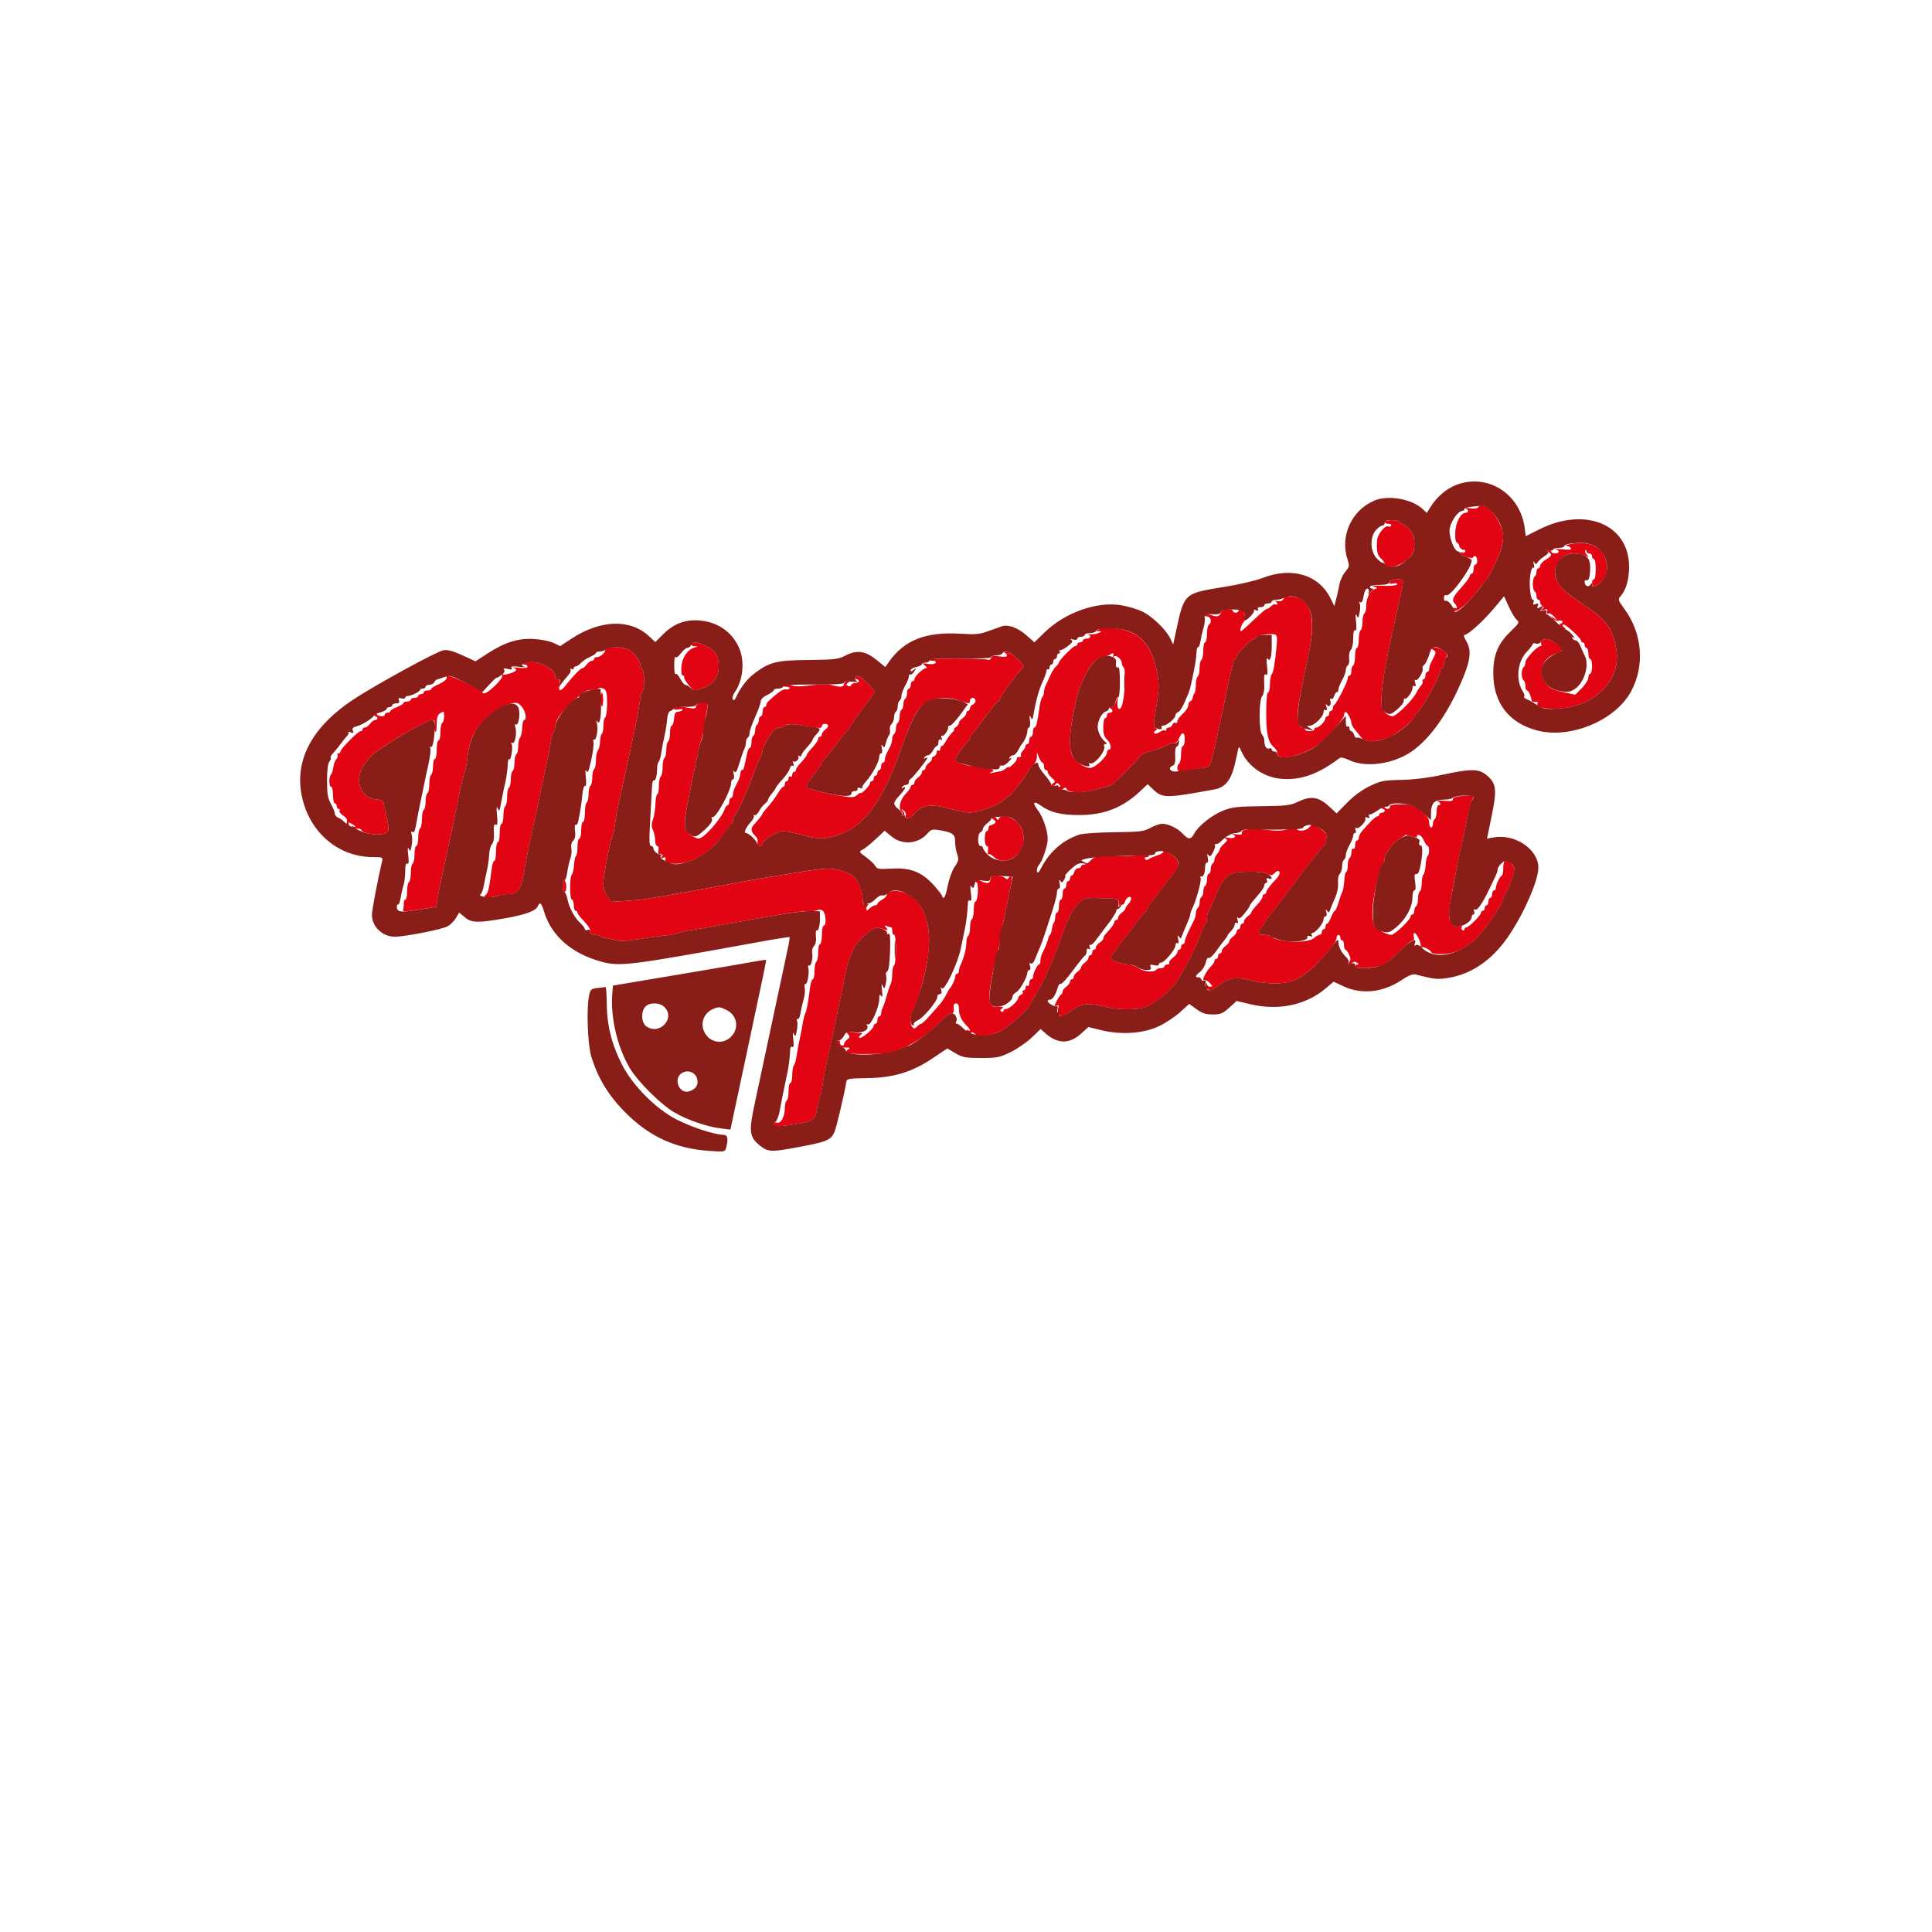 <?xml version="1.0" encoding="UTF-8" standalone="no"?>
<svg
   viewBox="0 0 24 24"
   width="24pt"
   height="24pt"
   version="1.1"
   id="svg1"
   sodipodi:docname="mizzoni.svg"
   xml:space="preserve"
   inkscape:version="1.3.2 (091e20e, 2023-11-25, custom)"
   xmlns:inkscape="http://www.inkscape.org/namespaces/inkscape"
   xmlns:sodipodi="http://sodipodi.sourceforge.net/DTD/sodipodi-0.dtd"
   xmlns="http://www.w3.org/2000/svg"
   xmlns:svg="http://www.w3.org/2000/svg"><defs
     id="defs1" /><sodipodi:namedview
     id="namedview1"
     pagecolor="#505050"
     bordercolor="#eeeeee"
     borderopacity="1"
     inkscape:showpageshadow="0"
     inkscape:pageopacity="0"
     inkscape:pagecheckerboard="0"
     inkscape:deskcolor="#505050"
     inkscape:document-units="pt"
     inkscape:zoom="23.688077"
     inkscape:cx="19.081329"
     inkscape:cy="16.843917"
     inkscape:window-width="2400"
     inkscape:window-height="1261"
     inkscape:window-x="2391"
     inkscape:window-y="-9"
     inkscape:window-maximized="1"
     inkscape:current-layer="svg1" /><g
     id="g1"
     transform="matrix(0.023,0,0,0.023,0.273,-1.635)"><path
       d="m 786.444,345.09 c -0.396,0.642 -2.167,0.861 -4.309,0.532 -1.999,-0.306 -3.072,-0.309 -2.385,-0.006 1.56,0.687 1.643,2.384 0.116,2.384 -2.738,0 -5.529,5.126 -5.749,10.557 -0.121,2.994 0.201,5.443 0.715,5.443 0.514,0 1.17,0.9 1.458,2 0.287,1.1 1.266,2 2.175,2 0.909,0 1.37,0.457 1.025,1.016 -0.346,0.559 -1.047,0.758 -1.559,0.441 -0.512,-0.316 -0.931,-0.142 -0.931,0.386 0,1.428 6.395,3.473 6.825,2.182 0.19,-0.57 0.757,-0.783 1.26,-0.472 1.238,0.765 1.168,4.447 -0.085,4.447 -0.55,0 -1,1.125 -1,2.5 0,1.375 -0.45,2.5 -1,2.5 -0.55,0 -1,0.447 -1,0.992 0,0.904 -2.017,3.598 -6,8.014 -3.117,3.455 -3.809,5.449 -2.363,6.8 1.569,1.465 1.859,3.618 0.363,2.694 -0.55,-0.34 -1,-0.168 -1,0.382 0,3.939 7.607,-2.02 14.531,-11.382 1.626,-2.2 3.239,-4.225 3.582,-4.5 1.03,-0.825 5.739,-10.544 7.352,-15.176 0.828,-2.378 1.512,-5.927 1.52,-7.886 0.035,-8.403 -10.513,-20.747 -13.541,-15.848 M 736,353 c 0,0.55 0.927,1 2.059,1 1.14,0 1.779,0.454 1.431,1.016 -0.346,0.559 -1.07,0.743 -1.61,0.41 -1.52,-0.94 -5.721,4.205 -5.964,7.304 -0.439,5.595 0.13,8.329 2.084,10.002 1.1,0.942 2,2.254 2,2.917 0,3.455 8.055,1.66 12.685,-2.828 2.849,-2.762 3.315,-3.89 3.315,-8.026 0,-3.798 -0.562,-5.443 -2.665,-7.804 -1.466,-1.645 -3.266,-2.991 -4,-2.991 -0.734,0 -1.335,-0.45 -1.335,-1 0,-0.55 -1.8,-1 -4,-1 -2.2,0 -4,0.45 -4,1 m 100,12 c -1.925,0.405 -2.739,0.796 -1.809,0.868 0.93,0.073 2.013,0.653 2.407,1.29 0.522,0.846 -0.742,1.014 -4.691,0.626 -2.974,-0.293 -4.619,-0.331 -3.657,-0.085 2.397,0.613 2.213,2.301 -0.25,2.301 -1.1,0 -2,-0.45 -2,-1 0,-0.55 -0.788,-0.986 -1.75,-0.97 -1.667,0.029 -1.667,0.079 0,1.05 2.439,1.421 2.204,2.221 -1.25,4.261 -1.65,0.975 -3,2.422 -3,3.216 0,0.793 -0.45,1.443 -1,1.443 -0.55,0 -1,0.873 -1,1.941 0,1.068 -0.45,2.219 -1,2.559 -0.55,0.34 -1,2.14 -1,4 0,1.86 0.45,3.66 1,4 0.55,0.34 1,1.491 1,2.559 0,1.068 0.45,1.941 1,1.941 0.55,0 1,0.637 1,1.417 0,0.779 0.563,1.645 1.25,1.924 0.943,0.382 0.882,0.787 -0.25,1.648 -1.208,0.92 -1.033,1.01 0.901,0.461 1.918,-0.544 2.281,-0.366 1.801,0.884 -0.386,1.007 -0.15,1.392 0.662,1.08 0.694,-0.267 2.134,0.536 3.199,1.783 1.924,2.254 1.924,2.259 -0.063,0.786 -1.822,-1.351 -1.886,-1.337 -0.713,0.164 0.75,0.96 2.106,1.432 3.25,1.133 1.085,-0.284 1.963,-0.014 1.963,0.603 0,0.615 -0.505,1.117 -1.122,1.117 -0.776,0 -0.738,0.464 0.122,1.5 0.685,0.825 1.752,1.493 2.372,1.485 0.621,-0.009 0.466,-0.434 -0.343,-0.946 -0.809,-0.512 -1.154,-1.248 -0.765,-1.636 0.388,-0.388 2.914,1.361 5.614,3.886 2.699,2.525 4.656,4.843 4.349,5.151 -0.308,0.308 -0.035,0.56 0.606,0.56 0.642,0 1.167,0.675 1.167,1.5 0,0.825 0.45,1.5 1,1.5 0.55,0 1,1.35 1,3 0,1.65 0.45,3 1,3 0.55,0 1,1.8 1,4 0,2.2 -0.45,4 -1,4 -0.55,0 -1,0.945 -1,2.1 0,1.155 -1.597,3.697 -3.548,5.648 l -3.548,3.548 -5.702,-1.235 c -7.014,-1.52 -8.141,-2.079 -10.357,-5.138 -4.346,-6 -2.086,-12.811 5.2,-15.673 2.175,-0.854 3.955,-1.902 3.955,-2.329 0,-1.245 -5.104,-4.909 -7.77,-5.578 -2.421,-0.608 -4.653,1.163 -3.605,2.859 0.271,0.439 0.104,0.798 -0.371,0.798 -1.827,0 -8.254,6.872 -8.254,8.826 0,1.131 -0.45,2.334 -1,2.674 -0.55,0.34 -1,1.915 -1,3.5 0,1.585 0.45,3.16 1,3.5 0.55,0.34 1,1.716 1,3.059 0,1.343 0.398,2.441 0.883,2.441 0.792,0 2.088,2.846 2.505,5.5 0.086,0.55 0.979,0.857 1.985,0.683 1.042,-0.181 1.558,0.12 1.199,0.7 -1.283,2.076 3.708,3.358 11.355,2.915 20.25,-1.172 34.38,-16.177 31.025,-32.946 -2.156,-10.775 -5.412,-15.111 -17.266,-22.997 -9.325,-6.204 -12.191,-8.713 -14.436,-12.641 -3.812,-6.669 1.084,-15.214 8.717,-15.214 2.29,0 5.147,0.524 6.349,1.164 1.985,1.057 2.057,1.009 0.791,-0.524 -0.765,-0.929 -1.103,-1.977 -0.75,-2.331 0.354,-0.353 0.643,-0.117 0.643,0.524 0,0.642 0.675,1.167 1.5,1.167 0.825,0 1.5,0.675 1.5,1.5 0,0.825 0.45,1.5 1,1.5 0.55,0 1,2.475 1,5.5 0,3.025 -0.45,5.5 -1,5.5 -0.55,0 -1,0.9 -1,2 0,2.796 1.66,2.494 5.077,-0.923 2.351,-2.351 2.923,-3.79 2.923,-7.352 0,-10.038 -8.145,-15.22 -20,-12.725 m -97.302,20.344 c -0.375,0.977 0.183,1.21 2.042,0.855 1.604,-0.307 2.32,-0.105 1.92,0.542 -0.372,0.603 -3.65,0.902 -7.898,0.722 -4.266,-0.181 -6.231,0 -4.762,0.438 2.326,0.694 2.361,0.793 0.5,1.421 -2.477,0.836 -4.5,5.025 -4.5,9.318 0,1.783 -0.45,3.52 -1,3.86 -0.55,0.34 -1,2.365 -1,4.5 0,2.135 -0.45,4.16 -1,4.5 -0.55,0.34 -1,2.616 -1,5.059 0,2.443 -0.45,4.441 -1,4.441 -0.55,0 -1,1.998 -1,4.441 0,2.443 -0.45,4.719 -1,5.059 -0.55,0.34 -1,1.716 -1,3.059 0,1.343 -0.45,2.441 -1,2.441 -0.55,0 -1,0.7 -1,1.555 0,1.758 -6.097,13.766 -7.25,14.278 -0.413,0.184 -0.75,0.971 -0.75,1.75 0,0.78 -0.45,1.417 -1,1.417 -0.55,0 -1,0.675 -1,1.5 0,0.825 -0.45,1.5 -1,1.5 -0.55,0 -1,0.445 -1,0.989 0,1.521 -3.288,5.011 -4.722,5.011 -0.703,0 -1.278,0.45 -1.278,1 0,0.55 -1.125,1 -2.5,1 -1.375,0 -2.5,-0.45 -2.5,-1 0,-0.55 -0.623,-1 -1.383,-1 -1.568,0 -2.583,-2.995 -2.603,-7.676 -0.013,-2.981 1.953,-13.66 5.489,-29.824 4.734,-21.637 2.169,-31.795 -8.387,-33.211 -3.23,-0.433 -4.214,-0.197 -4.725,1.133 -0.44,1.148 -1.477,1.555 -3.268,1.285 -1.443,-0.219 -2.06,-0.209 -1.373,0.021 0.688,0.23 1.25,0.862 1.25,1.404 0,0.542 -0.414,0.73 -0.919,0.418 -0.506,-0.313 -1.599,0.111 -2.429,0.941 -0.83,0.83 -1.903,1.509 -2.385,1.509 -0.482,0 -3.679,2.7 -7.104,6 -3.425,3.3 -6.458,6 -6.739,6 -0.932,0 0.054,-3.476 1.384,-4.879 0.719,-0.758 1.056,-2.033 0.75,-2.832 -0.307,-0.799 -0.558,-2.091 -0.558,-2.871 0,-0.78 -0.675,-1.418 -1.5,-1.418 -0.825,0 -1.5,0.45 -1.5,1 0,0.55 -0.675,1 -1.5,1 -0.825,0 -1.5,-0.45 -1.5,-1 0,-0.55 -1.32,-1 -2.933,-1 -2.054,0 -3.122,0.599 -3.567,2 -0.705,2.22 -2.131,2.471 -5.899,1.038 -1.62,-0.616 -2.744,-0.616 -3.125,0 -0.327,0.529 0.333,0.962 1.465,0.962 2.175,0 2.957,3.327 1.059,4.5 -0.55,0.34 -1,2.616 -1,5.059 0,2.443 -0.45,4.441 -1,4.441 -0.55,0 -1,1.998 -1,4.441 0,2.443 -0.45,4.719 -1,5.059 -0.55,0.34 -1,2.365 -1,4.5 0,2.135 -0.45,4.16 -1,4.5 -0.55,0.34 -1,2.316 -1,4.392 0,2.076 -0.313,4.088 -0.696,4.47 -0.382,0.383 -0.808,1.462 -0.945,2.399 -0.138,0.936 -0.725,1.861 -1.305,2.054 -0.579,0.193 -1.054,1.008 -1.054,1.811 0,1.515 -1.261,3.346 -4.25,6.167 -0.962,0.908 -1.75,2.253 -1.75,2.988 0,0.735 -0.453,1.057 -1.007,0.715 -0.554,-0.343 -1.277,0.081 -1.607,0.941 -0.33,0.859 -1.227,1.563 -1.993,1.563 -0.766,0 -1.393,0.525 -1.393,1.167 0,0.641 -0.302,0.865 -0.67,0.496 -0.369,-0.368 -1.695,0.002 -2.948,0.822 -1.253,0.821 -2.529,1.086 -2.836,0.589 -0.307,-0.497 0.007,-1.132 0.698,-1.412 0.989,-0.401 0.974,-0.708 -0.072,-1.443 -1.099,-0.772 -1.056,-2.509 0.25,-10.077 1.893,-10.969 1.926,-14.894 0.186,-22.142 -2.208,-9.202 -6.21,-15.466 -11.836,-18.528 -5.478,-2.981 -14.748,-4.278 -18.772,-2.625 -2.171,0.891 -2.237,1.043 -0.5,1.153 1.808,0.115 1.776,0.216 -0.333,1.062 -1.283,0.514 -3.308,0.776 -4.5,0.582 -1.192,-0.194 -1.604,-0.16 -0.917,0.075 1.98,0.677 1.453,2.281 -0.75,2.281 -1.1,0 -2,0.45 -2,1 0,0.55 -0.675,1 -1.5,1 -0.825,0 -1.5,0.45 -1.5,1 0,0.55 -0.502,1 -1.116,1 -1.214,0 -8.884,7.771 -8.884,9.001 0,0.415 -0.683,1.321 -1.518,2.014 -0.836,0.693 -2.223,2.886 -3.085,4.873 -0.861,1.986 -1.977,4.393 -2.481,5.348 -0.504,0.955 -0.916,2.553 -0.916,3.55 0,0.998 -0.404,2.241 -0.898,2.764 -0.493,0.522 -1.151,2.75 -1.461,4.95 -1.226,8.696 -1.897,11.5 -2.75,11.5 -0.49,0 -0.891,1.125 -0.891,2.5 0,1.375 -0.45,2.5 -1,2.5 -0.55,0 -1,0.9 -1,2 0,1.1 -0.45,2 -1,2 -0.55,0 -1,0.482 -1,1.071 0,0.59 -0.679,1.751 -1.509,2.581 -0.83,0.83 -1.254,1.923 -0.941,2.429 0.312,0.505 -0.16,0.919 -1.05,0.919 -0.89,0 -1.426,0.337 -1.191,0.75 0.235,0.413 -0.638,1.778 -1.941,3.035 -1.302,1.257 -2.368,1.99 -2.368,1.628 0,-0.362 -0.72,-0.06 -1.601,0.671 -0.88,0.73 -2.118,1.414 -2.75,1.518 -0.632,0.105 -2.499,0.469 -4.149,0.809 -2.265,0.468 -2.51,0.397 -1,-0.288 2.496,-1.133 1.006,-1.8 -5.5,-2.463 -7.127,-0.727 -14,-2.712 -14,-4.044 0,-1.301 5.945,-9.888 7.234,-10.449 0.421,-0.184 0.766,-0.778 0.766,-1.322 0,-0.543 0.563,-1.615 1.25,-2.382 1.867,-2.082 2.826,-3.333 8.211,-10.713 2.709,-3.712 5.288,-6.75 5.732,-6.75 0.444,0 0.807,-0.503 0.807,-1.118 0,-1.216 10.926,-16.172 12.211,-16.715 1.516,-0.641 0.761,-2.068 -2.961,-5.595 -2.062,-1.955 -4.65,-3.523 -5.75,-3.484 -1.1,0.038 -1.437,0.297 -0.75,0.574 0.688,0.278 1.25,0.975 1.25,1.549 0,0.66 -1.483,0.807 -4.025,0.401 -3.092,-0.494 -4.16,-0.293 -4.605,0.866 -0.319,0.831 -0.954,1.279 -1.412,0.996 -1.275,-0.788 -30.83,-0.936 -31.608,-0.158 -0.376,0.376 0.318,0.684 1.542,0.684 1.377,0 1.964,0.424 1.54,1.11 -0.41,0.663 -2.101,0.881 -4.194,0.541 -3.203,-0.52 -3.344,-0.445 -1.623,0.858 1.165,0.882 1.39,1.44 0.59,1.459 -1.563,0.039 -6.205,4.518 -6.205,5.987 0,0.575 -0.45,1.045 -1,1.045 -0.55,0 -1,0.9 -1,2 0,1.1 -0.45,2 -1,2 -0.55,0 -1,1.098 -1,2.441 0,1.343 -0.45,2.719 -1,3.059 -0.55,0.34 -1,1.69 -1,3 0,1.31 -0.45,2.66 -1,3 -0.55,0.34 -1,1.915 -1,3.5 0,1.585 -0.45,3.16 -1,3.5 -0.55,0.34 -1,1.69 -1,3 0,1.31 -0.45,2.66 -1,3 -0.55,0.34 -1,1.498 -1,2.573 0,1.075 -0.45,2.848 -1,3.941 -0.55,1.092 -1.45,2.88 -2,3.972 -0.55,1.093 -1,2.668 -1,3.5 0,0.833 -0.45,1.514 -1,1.514 -0.55,0 -1,0.9 -1,2 0,1.1 -0.45,2 -1,2 -0.55,0 -1,0.675 -1,1.5 0,0.825 -0.45,1.5 -1,1.5 -0.55,0 -1,0.675 -1,1.5 0,0.825 -0.45,1.5 -1,1.5 -0.55,0 -1,0.47 -1,1.045 0,0.575 -1.125,2.171 -2.5,3.546 -1.375,1.375 -2.5,2.185 -2.5,1.799 0,-0.385 -0.843,0.063 -1.872,0.995 -1.637,1.481 -2.715,1.56 -8.565,0.625 -8.414,-1.344 -17.692,-3.739 -18.808,-4.855 -0.47,-0.47 1.19,-3.359 3.696,-6.436 2.502,-3.071 4.549,-6.027 4.549,-6.568 0,-0.541 0.338,-1.134 0.75,-1.318 0.413,-0.183 3.283,-3.734 6.379,-7.89 3.096,-4.157 6.358,-8.287 7.25,-9.179 0.891,-0.892 1.621,-1.901 1.621,-2.243 0,-0.343 2.605,-4.087 5.788,-8.322 3.183,-4.234 6.112,-8.224 6.508,-8.866 0.427,-0.692 -1.014,-2.826 -3.538,-5.24 C 452.632,436.148 450,434.943 450,437 c 0,0.55 0.45,1 1,1 0.55,0 1,0.45 1,1 0,0.55 -0.863,1 -1.917,1 -1.054,0 -2.093,0.53 -2.309,1.177 -0.23,0.69 -0.929,0.845 -1.69,0.375 -1.055,-0.652 -1.044,-0.963 0.059,-1.662 1.057,-0.669 0.97,-0.863 -0.393,-0.875 -0.962,-0.008 -1.75,0.66 -1.75,1.485 0,1.712 -2.115,1.901 -6.664,0.596 -1.944,-0.557 -6.272,-0.505 -11.297,0.136 -6.072,0.776 -8.807,0.739 -10.745,-0.144 -1.811,-0.825 -2.916,-0.866 -3.646,-0.136 -0.731,0.731 -0.364,1.048 1.211,1.048 1.242,0 1.993,0.43 1.668,0.956 -0.325,0.526 -1.189,0.727 -1.919,0.447 -0.73,-0.28 -2.853,0.749 -4.718,2.287 -5.036,4.156 -5.89,5.06 -5.89,6.239 0,0.589 -0.45,1.071 -1,1.071 -0.55,0 -1,1.125 -1,2.5 0,1.375 -0.45,2.5 -1,2.5 -0.55,0 -1,0.873 -1,1.941 0,1.068 -0.45,2.219 -1,2.559 -0.55,0.34 -1,1.69 -1,3 0,1.31 -0.45,2.66 -1,3 -0.55,0.34 -1,1.941 -1,3.559 0,1.618 -0.399,2.941 -0.887,2.941 -0.487,0 -1.179,1.462 -1.536,3.25 -1.563,7.811 -1.852,8.75 -2.69,8.75 -0.488,0 -0.887,0.886 -0.887,1.97 0,1.083 -0.9,3.572 -2,5.53 -1.1,1.958 -2,4.447 -2,5.53 0,1.084 -0.45,1.97 -1,1.97 -0.55,0 -1,0.9 -1,2 0,1.1 -0.398,2 -0.883,2 -0.486,0 -1.133,0.788 -1.439,1.75 -1.649,5.201 -11.337,16.25 -14.247,16.25 -0.892,0 -2.929,-0.931 -4.527,-2.068 -3.415,-2.432 -3.692,-5.446 -1.513,-16.432 4.642,-23.403 6.766,-33.233 7.562,-35 0.496,-1.1 1.144,-4.025 1.442,-6.5 0.297,-2.475 0.946,-6.422 1.442,-8.772 0.496,-2.349 0.532,-4.5 0.079,-4.78 -1.484,-0.917 -5.916,0.735 -5.916,2.206 0,1.112 -0.847,1.286 -3.75,0.769 -2.062,-0.367 -3.975,-0.666 -4.25,-0.664 -2.689,0.02 -4,0.381 -4,1.102 0,0.474 1.238,0.638 2.75,0.364 1.548,-0.281 2.391,-0.116 1.929,0.376 -0.451,0.48 -1.576,0.879 -2.5,0.886 -1.215,0.009 -1.765,1.048 -1.989,3.763 -0.171,2.063 -0.734,3.75 -1.25,3.75 -0.517,0 -0.94,1.773 -0.94,3.941 0,2.168 -0.45,4.219 -1,4.559 -0.55,0.34 -1,2.365 -1,4.5 0,2.135 -0.45,4.16 -1,4.5 -0.55,0.34 -1,2.59 -1,5 0,2.41 -0.45,4.66 -1,5 -0.55,0.34 -1,2.616 -1,5.059 0,2.443 -0.379,4.441 -0.841,4.441 -0.463,0 -0.925,2.363 -1.027,5.25 -0.102,2.887 -0.705,6.69 -1.342,8.451 -0.88,2.437 -0.874,3.819 0.027,5.797 0.651,1.428 1.183,3.925 1.183,5.549 0,1.624 0.502,2.953 1.117,2.953 0.64,0 0.92,1.027 0.656,2.409 -0.33,1.725 -0.079,2.262 0.883,1.893 1.696,-0.651 1.784,1.329 0.094,2.105 -0.687,0.316 -0.181,0.305 1.125,-0.023 1.593,-0.401 2.151,-0.235 1.694,0.505 -1.403,2.269 4.063,3.512 9.801,2.227 8.61,-1.926 15.875,-7.218 21.763,-15.85 1.788,-2.621 3.614,-4.916 4.059,-5.099 0.444,-0.184 0.808,-1.159 0.808,-2.167 0,-1.008 0.34,-1.983 0.755,-2.167 1.007,-0.445 7.723,-15.051 9.809,-21.333 0.912,-2.75 2.509,-6.772 3.548,-8.938 1.038,-2.166 1.888,-4.514 1.888,-5.219 0,-1.544 3.593,-8.156 5.756,-10.593 0.855,-0.962 2.519,-1.75 3.699,-1.75 1.18,0 2.646,-0.501 3.258,-1.113 1.093,-1.093 2.768,-0.988 14.037,0.883 4.123,0.684 5.25,0.588 5.25,-0.449 0,-0.727 0.648,-1.321 1.441,-1.321 2.342,0 2.597,1.531 0.505,3.039 -1.07,0.771 -1.946,1.978 -1.946,2.682 0,0.703 -0.45,1.279 -1,1.279 -0.55,0 -1.002,0.563 -1.005,1.25 -0.002,0.688 -1.352,2.688 -3,4.446 -1.647,1.757 -2.995,3.464 -2.995,3.792 0,0.624 -1.305,2.339 -4.25,5.584 -0.962,1.06 -1.75,2.378 -1.75,2.928 0,0.55 -0.45,1 -1,1 -0.55,0 -1,0.702 -1,1.559 0,0.857 -0.45,1.281 -1,0.941 -0.55,-0.34 -1,0.084 -1,0.941 0,0.857 -0.45,1.559 -1,1.559 -0.55,0 -1,0.675 -1,1.5 0,0.825 -0.353,1.5 -0.784,1.5 -0.432,0 -1.527,1.238 -2.433,2.75 -1.908,3.184 -4.538,6.687 -7.033,9.369 -0.962,1.034 -1.75,2.101 -1.75,2.37 0,0.497 -2.492,3.672 -4.75,6.051 -1.771,1.866 -1.551,3.877 0.642,5.862 1.124,1.017 1.685,2.5 1.383,3.655 -0.349,1.332 0,1.943 1.108,1.943 0.89,0 1.617,-0.574 1.617,-1.277 0,-1.923 8.006,-6.723 11.213,-6.723 1.547,0 6.06,0.9 10.03,2 9.053,2.509 12.315,2.507 19.79,-0.011 13.96,-4.703 23.725,-18.059 33.621,-45.989 6.278,-17.72 9.121,-22.964 13.951,-25.734 4.581,-2.627 11.822,-2.925 17.895,-0.737 5.035,1.814 5.5,1.811 5.5,-0.029 0,-0.825 0.675,-1.5 1.5,-1.5 0.825,0 1.5,0.689 1.5,1.531 0,0.843 -0.675,1.791 -1.5,2.107 -0.825,0.317 -1.5,1.203 -1.5,1.969 0,0.766 -0.45,1.393 -1,1.393 -0.55,0 -1,0.576 -1,1.279 0,0.704 -0.9,1.928 -2,2.721 -1.1,0.793 -2,1.995 -2,2.671 0,0.676 -0.788,1.688 -1.75,2.249 -0.962,0.561 -1.344,1.033 -0.847,1.05 0.497,0.016 0.044,0.818 -1.007,1.78 -1.05,0.962 -2.545,2.988 -3.322,4.5 -0.776,1.512 -1.786,2.75 -2.243,2.75 -0.457,0 -0.831,0.702 -0.831,1.559 0,0.857 -0.45,1.281 -1,0.941 -0.55,-0.34 -1,0.098 -1,0.972 0,0.875 -0.672,1.849 -1.494,2.164 -0.822,0.316 -1.296,0.894 -1.054,1.287 0.243,0.392 -0.435,1.344 -1.506,2.116 -1.07,0.771 -1.946,1.978 -1.946,2.682 0,0.703 -0.45,1.279 -1,1.279 -0.55,0 -1,0.576 -1,1.279 0,0.704 -0.9,1.928 -2,2.721 -1.1,0.793 -2,2.017 -2,2.721 0,0.703 -0.45,1.279 -1,1.279 -0.55,0 -1,0.454 -1,1.009 0,0.555 -1.352,2.424 -3.004,4.153 -2.909,3.043 -3.863,8.184 -1.761,9.483 0.439,0.271 0.496,0.982 0.127,1.579 -0.41,0.663 -0.203,0.796 0.532,0.341 0.928,-0.573 0.906,-1.123 -0.095,-2.404 -1.152,-1.473 -1.108,-1.511 0.392,-0.338 0.929,0.728 1.444,1.965 1.143,2.75 -0.838,2.184 2.092,1.719 4.259,-0.675 4.744,-5.242 9.146,-5.883 19.907,-2.898 3.85,1.068 8.388,1.955 10.085,1.971 4.633,0.044 15.277,-3.762 18.262,-6.53 1.448,-1.343 2.937,-2.441 3.308,-2.441 0.816,0 9.856,-11.883 10.651,-14 0.309,-0.825 1.379,-2.088 2.378,-2.807 0.999,-0.718 1.864,-2.518 1.922,-4 l 0.107,-2.693 1.086,2.75 c 0.598,1.512 1.45,2.75 1.894,2.75 0.444,0 0.807,0.9 0.807,2 0,1.1 0.45,2 1,2 0.55,0 1,0.51 1,1.133 0,0.623 0.998,1.998 2.218,3.056 1.837,1.593 1.971,2.076 0.779,2.813 -0.792,0.489 -1.09,1.238 -0.664,1.665 0.427,0.426 1.183,0.117 1.68,-0.688 0.72,-1.164 1.157,-1.209 2.145,-0.221 0.989,0.989 0.957,1.242 -0.158,1.242 -1.06,0 -1.119,0.281 -0.242,1.158 0.876,0.876 1.503,0.87 2.583,-0.026 1.121,-0.93 1.551,-0.857 2.011,0.342 0.698,1.819 7.991,2.042 14.148,0.433 2.2,-0.576 5.107,-1.31 6.46,-1.633 1.353,-0.323 3.112,-1.079 3.908,-1.681 3.117,-2.354 13.89,-13.191 14.801,-14.891 0.582,-1.085 3.2,-2.317 6.609,-3.109 3.105,-0.722 6.824,-2.085 8.264,-3.029 1.441,-0.944 3.17,-1.505 3.842,-1.247 0.672,0.258 1.799,-0.833 2.503,-2.424 1.733,-3.914 3.113,-3.645 3.113,0.607 0,1.925 -0.45,3.5 -1,3.5 -0.55,0 -1,1.998 -1,4.441 0,2.443 -0.45,4.719 -1,5.059 -1.526,0.943 -1.191,4.5 0.424,4.5 0.783,0 3.82,-0.492 6.75,-1.093 2.929,-0.6 6.278,-1.269 7.442,-1.485 2.561,-0.475 2.147,1.032 10.409,-37.922 3.941,-18.58 4.428,-20.5 5.202,-20.5 0.425,0 0.773,-0.581 0.773,-1.292 0,-1.622 8.152,-9.708 9.788,-9.708 0.667,0 1.212,-0.403 1.212,-0.895 0,-1.004 7.77,-2.032 9.832,-1.301 0.984,0.35 1.193,1.936 0.8,6.084 -0.894,9.444 -1.794,14.567 -2.734,15.562 -0.494,0.522 -0.898,2.885 -0.898,5.25 0,2.365 -0.45,4.3 -1,4.3 -0.608,0 -1,4.449 -1,11.346 0,11.508 1.034,15.777 4.521,18.671 0.813,0.675 1.479,2.073 1.479,3.105 0,5.106 17.821,-0.093 25,-7.292 5.914,-5.932 11,-12.091 11,-13.324 0,-0.645 0.293,-1.466 0.652,-1.824 0.747,-0.747 3.348,3.856 3.348,5.925 0,0.758 0.882,2.394 1.96,3.635 1.078,1.242 2.617,3.158 3.42,4.258 2.132,2.919 10.199,2.398 16.572,-1.071 5.061,-2.754 12.048,-8.753 12.048,-10.343 0,-0.506 0.364,-1.069 0.808,-1.253 2.342,-0.966 13.192,-20.302 13.192,-23.51 0,-0.728 0.45,-1.323 1,-1.323 0.55,0 1,-1.035 1,-2.3 0,-1.265 0.501,-2.801 1.113,-3.413 1.553,-1.553 0.243,-3.241 -3.843,-4.948 -3.636,-1.519 -6.032,-0.905 -3.028,0.776 1.326,0.742 1.497,1.419 0.741,2.925 -0.541,1.078 -1.433,2.854 -1.983,3.946 -0.55,1.093 -1,2.668 -1,3.5 0,0.833 -0.45,1.514 -1,1.514 -0.55,0 -1,0.9 -1,2 0,1.1 -0.477,2 -1.059,2 -0.582,0 -0.803,0.414 -0.491,0.919 0.313,0.506 0.002,1.519 -0.691,2.25 -0.692,0.732 -1.934,2.641 -2.759,4.243 -2.068,4.015 -10.856,12.595 -12.859,12.555 -0.902,-0.019 -2.689,-0.907 -3.971,-1.975 -2.149,-1.791 -2.291,-2.506 -1.829,-9.217 0.689,-10.007 2.217,-18.171 9.787,-52.275 2.447,-11.025 2.516,-10.5 -1.39,-10.5 -2.028,0 -3.743,0.571 -4.04,1.344 M 361.5,419 c -0.34,0.55 0.421,1.052 1.691,1.116 2.053,0.103 2.088,0.172 0.309,0.619 -3.908,0.982 -7.049,5.476 -7.36,10.53 -0.187,3.036 0.116,4.735 0.843,4.735 0.624,0 0.922,0.345 0.661,0.767 -0.26,0.421 0.787,2.31 2.327,4.197 2.79,3.418 2.816,3.426 6.865,2.09 6.028,-1.989 9.27,-5.851 9.481,-11.291 0.228,-5.908 -1.734,-9.303 -6.796,-11.753 -4.58,-2.217 -7.08,-2.532 -8.021,-1.01 m -45.501,1.833 c -0.549,0.184 -0.999,0.778 -0.999,1.322 0,1.522 -2.675,3.845 -4.429,3.845 -0.864,0 -1.571,0.45 -1.571,1 0,0.55 -0.576,1 -1.279,1 -0.704,0 -1.928,0.9 -2.721,2 -0.793,1.1 -1.837,2 -2.32,2 -0.95,0 -4.841,3.958 -8.738,8.891 -3.089,3.91 -4.36,3.948 -3.592,0.109 0.45,-2.249 0.231,-3 -0.875,-3 -0.811,0 -1.475,-0.707 -1.475,-1.571 0,-3.524 -6.688,-7.649 -12.504,-7.713 -2.473,-0.027 -4.796,0.251 -5.163,0.617 -0.366,0.367 0.084,0.667 1,0.667 0.917,0 1.667,0.511 1.667,1.136 0,0.762 -1.562,0.963 -4.75,0.609 -2.613,-0.289 -3.962,-0.317 -3,-0.062 0.962,0.255 1.75,0.782 1.75,1.171 0,1.088 -6.162,3.164 -7.301,2.46 -0.568,-0.351 -0.7,-0.125 -0.302,0.519 0.959,1.553 -8.265,10.431 -10.105,9.726 -0.78,-0.3 -1.096,-1.068 -0.701,-1.706 0.402,-0.651 0.285,-0.894 -0.267,-0.554 -0.541,0.335 -4.442,-1.17 -8.668,-3.345 -6.666,-3.43 -12.267,-5.231 -10.37,-3.335 0.884,0.884 -1.259,2.772 -5.036,4.437 -1.787,0.788 -3.25,1.772 -3.25,2.188 0,0.416 -0.9,0.756 -2,0.756 -1.1,0 -2,0.45 -2,1 0,0.55 -0.675,1 -1.5,1 -0.825,0 -1.5,0.45 -1.5,1 0,0.55 -0.9,1 -2,1 -1.1,0 -2,0.45 -2,1 0,0.55 -0.9,1 -2,1 -1.1,0 -2,0.366 -2,0.813 0,0.448 -1.575,1.432 -3.5,2.187 -1.925,0.755 -3.5,1.739 -3.5,2.187 0,0.447 -0.675,0.813 -1.5,0.813 -0.825,0 -1.5,0.45 -1.5,1 0,1.422 -3.752,1.244 -4.234,-0.201 -0.311,-0.934 -0.564,-0.934 -1.142,0 -0.408,0.661 -0.265,1.201 0.317,1.201 0.582,0 1.059,0.45 1.059,1 0,0.55 -0.576,1 -1.279,1 -0.704,0 -1.928,0.9 -2.721,2 -0.793,1.1 -2.017,2 -2.721,2 -0.703,0 -1.279,0.45 -1.279,1 0,0.55 -0.495,1 -1.099,1 -1.358,0 -10.901,9.634 -10.901,11.005 0,0.547 -0.477,0.995 -1.059,0.995 -0.582,0 -0.803,0.414 -0.491,0.919 0.313,0.506 0.002,1.519 -0.691,2.25 -0.692,0.732 -1.41,2.681 -1.595,4.331 -0.185,1.65 -0.747,3.427 -1.25,3.95 -1.235,1.284 -1.166,6.55 0.086,6.55 0.55,0 1,2.025 1,4.5 0,2.475 0.45,4.5 1,4.5 0.55,0 1,0.675 1,1.5 0,0.825 0.477,1.5 1.059,1.5 0.582,0 0.793,0.43 0.468,0.956 -0.325,0.526 0.56,1.71 1.967,2.632 1.782,1.168 2.378,2.241 1.964,3.544 -0.339,1.069 -0.111,1.868 0.534,1.868 0.619,0 0.82,-0.495 0.446,-1.1 -0.477,-0.773 -0.049,-0.762 1.441,0.035 1.167,0.625 2.121,1.371 2.121,1.659 0,0.288 -0.52,0.203 -1.155,-0.189 -0.744,-0.46 -0.881,-0.273 -0.387,0.528 0.422,0.683 1.588,1.027 2.59,0.765 1.003,-0.263 2.046,0.103 2.318,0.813 0.632,1.648 7.678,2.858 11.612,1.994 3.363,-0.739 3.625,-1.864 2.038,-8.741 -0.541,-2.345 -1.225,-5.502 -1.519,-7.014 -0.409,-2.1 -1.11,-2.75 -2.969,-2.75 -9.211,0 -13.597,-10.198 -7.96,-18.505 1.413,-2.082 3.55,-4.642 4.75,-5.689 6.254,-5.459 29.117,-18.806 32.214,-18.806 1.263,0 1.581,0.627 1.236,2.435 -0.256,1.34 -0.091,3.027 0.368,3.75 0.509,0.804 0.839,-0.631 0.849,-3.694 0.012,-3.917 0.452,-5.283 2.015,-6.259 1.83,-1.143 2,-0.999 2,1.701 0,1.622 -0.45,3.227 -1,3.567 -0.55,0.34 -1,2.616 -1,5.059 0,2.443 -0.45,4.441 -1,4.441 -0.55,0 -1,2.25 -1,5 0,2.75 -0.45,5 -1,5 -0.55,0 -1,1.773 -1,3.941 0,2.168 -0.45,4.219 -1,4.559 -0.55,0.34 -1,2.59 -1,5 0,2.41 -0.45,4.66 -1,5 -0.55,0.34 -1,2.365 -1,4.5 0,2.135 -0.45,4.16 -1,4.5 -0.55,0.34 -1,2.59 -1,5 0,2.41 -0.45,4.66 -1,5 -0.55,0.34 -1,2.616 -1,5.059 0,2.443 -0.45,4.441 -1,4.441 -0.55,0 -1,1.998 -1,4.441 0,2.443 -0.45,4.719 -1,5.059 -0.55,0.34 -1,2.59 -1,5 0,2.41 -0.45,4.66 -1,5 -0.55,0.34 -1,2.616 -1,5.059 0,2.443 -0.422,4.441 -0.938,4.441 -0.516,0 -0.902,0.788 -0.858,1.75 0.043,0.962 -0.097,2.425 -0.313,3.25 -0.449,1.721 0.343,1.722 10.761,0.021 l 7.152,-1.169 0.533,-3.676 c 0.513,-3.536 1.179,-6.866 3.533,-17.676 3.816,-17.528 5.477,-25.411 7.689,-36.5 1.371,-6.875 2.908,-13.4 3.415,-14.5 0.507,-1.1 1.13,-4.025 1.384,-6.5 0.848,-8.238 2.374,-13.124 5.416,-17.332 4.597,-6.36 11.594,-11.812 16.961,-13.215 4.513,-1.181 4.884,-1.122 7.015,1.107 2.161,2.26 3.145,7.44 1.414,7.44 -0.46,0 -0.91,1.89 -1.001,4.201 -0.09,2.31 -0.614,4.65 -1.164,5.2 -0.549,0.549 -0.999,2.682 -0.999,4.74 0,2.058 -0.45,4.019 -1,4.359 -0.55,0.34 -1,2.365 -1,4.5 0,2.135 -0.45,4.16 -1,4.5 -0.55,0.34 -1,2.365 -1,4.5 0,2.135 -0.45,4.16 -1,4.5 -0.55,0.34 -1,2.59 -1,5 0,2.41 -0.45,4.66 -1,5 -0.55,0.34 -1,2.616 -1,5.059 0,2.443 -0.45,4.441 -1,4.441 -0.55,0 -1,2.25 -1,5 0,2.75 -0.45,5 -1,5 -0.55,0 -1,2.25 -1,5 0,2.75 -0.405,5 -0.899,5 -0.495,0 -1.134,1.913 -1.419,4.25 -1.176,9.608 -1.972,13.286 -3.019,13.946 -2.399,1.51 0.647,2.136 4.883,1.003 2.466,-0.66 5.74,-1.199 7.277,-1.199 5.536,0 6.775,-2.234 9.148,-16.5 0.458,-2.75 1.796,-9.275 2.973,-14.5 1.177,-5.225 3.002,-13.775 4.056,-19 1.054,-5.225 2.862,-13.775 4.019,-19 1.156,-5.225 2.36,-11.423 2.675,-13.773 0.314,-2.35 0.962,-4.514 1.439,-4.809 0.477,-0.295 0.867,-1.705 0.867,-3.133 0,-1.428 1.063,-3.989 2.363,-5.691 3.242,-4.247 8.303,-9.594 9.08,-9.594 0.352,0 1.607,-0.9 2.787,-2 1.181,-1.1 3.075,-2.069 4.209,-2.152 4.031,-0.298 4.428,-0.381 5.122,-1.076 0.386,-0.386 1.543,-0.252 2.57,0.298 1.548,0.829 1.869,2.186 1.869,7.906 0,3.798 -0.45,7.184 -1,7.524 -0.55,0.34 -1,2.365 -1,4.5 0,2.135 -0.376,4.115 -0.836,4.399 -0.46,0.284 -0.9,2.19 -0.977,4.235 -0.076,2.045 -0.6,4.179 -1.163,4.742 -0.563,0.563 -1.024,2.932 -1.024,5.265 0,2.333 -0.45,4.519 -1,4.859 -0.55,0.34 -1,2.365 -1,4.5 0,2.135 -0.45,4.16 -1,4.5 -0.55,0.34 -1,2.365 -1,4.5 0,2.135 -0.45,4.16 -1,4.5 -0.55,0.34 -1,2.841 -1,5.559 0,2.718 -0.45,4.941 -1,4.941 -0.55,0 -1,2.025 -1,4.5 0,2.475 -0.45,4.5 -1,4.5 -0.55,0 -1,1.998 -1,4.441 0,2.443 -0.36,4.664 -0.801,4.936 -0.44,0.272 -0.914,2.436 -1.053,4.809 -0.139,2.373 -0.679,4.742 -1.2,5.264 -1.27,1.275 -1.222,13.55 0.054,13.55 0.55,0 1,1.35 1,3 0,1.65 0.45,3 1,3 0.55,0 1,0.465 1,1.033 0,0.569 1.575,2.609 3.5,4.534 1.925,1.925 3.5,4.385 3.5,5.466 0,1.394 0.68,1.967 2.333,1.967 1.284,0 2.643,0.309 3.021,0.687 0.378,0.378 1.465,0.796 2.416,0.929 0.952,0.133 3.455,0.685 5.564,1.227 2.788,0.716 6.332,0.566 13,-0.551 5.041,-0.844 11.416,-1.727 14.166,-1.962 2.75,-0.234 5.9,-0.82 7,-1.302 1.1,-0.481 3.8,-1.135 6,-1.454 4.592,-0.664 12.449,-1.997 20.75,-3.52 13.074,-2.397 16.799,-3.061 28.25,-5.037 6.6,-1.139 13.588,-1.97 15.528,-1.847 1.94,0.122 4.097,-0.129 4.794,-0.56 0.696,-0.43 1.921,-0.238 2.722,0.426 1.632,1.355 2.011,7.964 0.456,7.964 -0.55,0 -1,2.25 -1,5 0,2.75 -0.45,5 -1,5 -0.55,0 -1,1.998 -1,4.441 0,2.443 -0.45,4.719 -1,5.059 -0.55,0.34 -1,2.616 -1,5.059 0,2.443 -0.405,4.441 -0.899,4.441 -0.495,0 -1.149,1.913 -1.454,4.25 -1.153,8.841 -1.798,12.311 -2.647,14.25 -0.482,1.1 -1.104,3.575 -1.382,5.5 -0.279,1.925 -1.011,5.75 -1.627,8.5 -0.616,2.75 -1.362,6.8 -1.658,9 -0.296,2.2 -0.942,4.427 -1.435,4.95 -0.494,0.522 -0.898,2.885 -0.898,5.25 0,2.365 -0.45,4.3 -1,4.3 -0.55,0 -1,1.998 -1,4.441 0,2.443 -0.45,4.719 -1,5.059 -0.55,0.34 -1,2.077 -1,3.86 0,4.74 -2.104,8.727 -4.25,8.054 -1.753,-0.55 -2.481,1.016 -0.92,1.981 0.457,0.282 5.222,-0.217 10.589,-1.11 10.59,-1.761 10.92,-2.025 12.235,-9.785 0.279,-1.65 0.889,-3.9 1.354,-5 0.465,-1.1 1.076,-4.025 1.358,-6.5 0.282,-2.475 1.489,-8.775 2.683,-14 2.123,-9.294 3.117,-13.911 4.951,-23 6.04,-29.928 5.986,-29.714 9.057,-36.25 1.476,-3.143 4.852,-6.846 8.791,-9.646 2.926,-2.08 3.784,-2.246 6.81,-1.317 3.128,0.96 3.336,0.907 2.152,-0.549 -1.131,-1.392 -1.06,-1.519 0.522,-0.925 1.007,0.378 2.02,0.687 2.25,0.687 0.23,0 0.418,0.9 0.418,2 0,1.1 0.45,2 1,2 0.583,0 1,3.314 1,7.941 0,4.368 -0.45,8.219 -1,8.559 -0.55,0.34 -1,2.398 -1,4.573 0,2.175 -0.406,4.736 -0.903,5.691 -0.496,0.955 -1.44,3.761 -2.097,6.236 -0.657,2.475 -1.601,5.281 -2.097,6.236 -0.497,0.955 -0.903,2.418 -0.903,3.25 0,0.833 -0.45,1.514 -1,1.514 -0.55,0 -1,0.9 -1,2 0,1.1 -0.45,2 -1,2 -0.55,0 -1.032,0.563 -1.072,1.25 -0.097,1.668 -6.814,7.197 -7.685,6.326 -0.377,-0.377 -0.023,-1.103 0.786,-1.615 1.138,-0.72 0.905,-0.937 -1.029,-0.959 -1.375,-0.016 -3.625,-0.326 -5,-0.689 -2.302,-0.608 -2.384,-0.519 -1.038,1.122 1.294,1.576 1.265,1.926 -0.25,3.033 -0.941,0.689 -1.712,1.803 -1.712,2.476 0,0.672 -0.562,1.016 -1.25,0.764 -0.687,-0.252 -1.137,-0.964 -1,-1.583 0.138,-0.619 -0.2,-1.125 -0.75,-1.125 -0.55,0 -1,0.395 -1,0.878 0,1.129 2.531,3.239 3.645,3.039 0.47,-0.085 1.53,-0.094 2.355,-0.02 1.314,0.117 1.317,0.249 0.029,1.064 -0.809,0.512 -1.111,1.29 -0.671,1.731 1.123,1.122 24.369,0.761 25.892,-0.402 0.688,-0.525 2.825,-1.562 4.75,-2.304 5.822,-2.244 13.2,-7.368 18.833,-13.079 2.934,-2.974 6.084,-5.417 7,-5.43 1.215,-0.016 1.589,-0.763 1.379,-2.75 -0.202,-1.912 0.172,-2.727 1.25,-2.727 1.044,0 1.538,0.969 1.538,3.014 0,3.293 1.527,6.559 4.25,9.093 1.878,1.747 2.4,3.413 0.75,2.393 -0.55,-0.34 -1,-0.168 -1,0.382 0,1.499 1.771,2.298 2.495,1.127 0.398,-0.644 1.216,-0.44 2.205,0.548 1.935,1.936 7.789,1.22 14.012,-1.713 3.562,-1.679 15.288,-11.917 15.288,-13.347 0,-0.254 1.71,-3.282 3.8,-6.729 2.09,-3.448 4.846,-8.743 6.124,-11.768 1.278,-3.025 3.091,-7.3 4.028,-9.5 0.937,-2.2 2.513,-6.47 3.502,-9.488 2.917,-8.908 6.59,-15.871 9.79,-18.564 2.792,-2.349 3.614,-2.501 12.125,-2.234 9.054,0.284 9.129,0.307 8.944,2.786 -0.102,1.375 0.049,1.935 0.336,1.244 0.287,-0.691 0.964,-0.983 1.504,-0.65 0.54,0.334 1.221,-0.307 1.513,-1.424 0.622,-2.379 3.334,-3.77 3.334,-1.71 0,0.768 -0.675,2.072 -1.5,2.897 -0.825,0.825 -1.5,1.883 -1.5,2.351 0,0.468 -0.9,1.499 -2,2.292 -1.1,0.793 -2,2.017 -2,2.721 0,0.703 -0.45,1.279 -1,1.279 -0.55,0 -1,0.445 -1,0.989 0,0.928 -1.899,3.548 -4.75,6.551 -0.687,0.725 -1.25,1.795 -1.25,2.38 0,0.585 -0.9,1.625 -2,2.312 -1.1,0.687 -2,1.816 -2,2.509 0,0.692 -0.45,1.259 -1,1.259 -0.55,0 -1,0.675 -1,1.5 0,0.825 -0.45,1.5 -1,1.5 -0.55,0 -1,0.576 -1,1.279 0,0.704 -0.9,1.928 -2,2.721 -1.1,0.793 -2,1.918 -2,2.5 0,0.582 -0.9,1.707 -2,2.5 -1.1,0.793 -2,2.017 -2,2.721 0,0.703 -0.45,1.279 -1,1.279 -0.55,0 -1,0.576 -1,1.279 0,0.704 -0.9,1.928 -2,2.721 -1.1,0.793 -2,1.98 -2,2.637 0,0.658 -0.337,1.346 -0.75,1.53 -0.413,0.183 -1.5,1.767 -2.417,3.52 -1.496,2.858 -1.503,3.124 -0.077,2.576 1.182,-0.453 1.426,-0.179 0.949,1.063 -0.808,2.105 0.13,4.674 1.705,4.674 0.658,0 2.972,-1.296 5.143,-2.881 5.527,-4.034 9.093,-4.557 17.127,-2.511 7.654,1.948 18.295,2.142 22.82,0.415 4.934,-1.882 11.761,-7.044 15.712,-11.879 3.955,-4.84 12.75,-21.839 14.95,-28.894 0.729,-2.337 1.665,-4.25 2.081,-4.25 0.417,0 0.757,-1.26 0.757,-2.8 0,-1.54 0.38,-3.228 0.844,-3.75 0.464,-0.523 1.9,-3.65 3.189,-6.95 3.203,-8.193 5.776,-11.927 9.291,-13.483 3.629,-1.606 16.922,-1.505 19.57,0.149 1.542,0.963 2.225,0.857 3.647,-0.564 2.704,-2.704 3.785,0.144 1.108,2.918 -3.595,3.727 -5.649,6.451 -5.649,7.491 0,0.544 -0.45,0.989 -1,0.989 -0.55,0 -1,0.608 -1,1.352 0,0.743 -1.35,2.764 -3,4.491 -1.65,1.726 -3,3.494 -3,3.927 0,0.434 -0.9,1.437 -2,2.23 -1.1,0.793 -2,2.017 -2,2.721 0,0.703 -0.45,1.279 -1,1.279 -0.55,0 -1,0.675 -1,1.5 0,0.825 -0.45,1.5 -1,1.5 -0.55,0 -1,0.576 -1,1.279 0,0.704 -0.9,1.928 -2,2.721 -1.1,0.793 -2,1.918 -2,2.5 0,0.582 -0.9,1.707 -2,2.5 -1.1,0.793 -2,2.017 -2,2.721 0,0.703 -0.45,1.279 -1,1.279 -0.55,0 -1,0.675 -1,1.5 0,0.825 -0.45,1.5 -1,1.5 -0.55,0 -1,0.51 -1,1.133 0,0.623 -0.787,1.867 -1.75,2.766 -2.439,2.276 -5.436,8.11 -3.854,7.503 0.677,-0.26 2.059,0.443 3.072,1.563 1.646,1.818 1.666,2.035 0.187,2.035 -0.91,0 -1.655,-0.525 -1.655,-1.167 0,-0.641 -0.236,-0.931 -0.524,-0.643 -0.943,0.944 0.704,3.81 2.19,3.81 0.798,0 3.112,-1.307 5.143,-2.905 5.069,-3.989 8.774,-4.544 16.839,-2.521 9.68,2.428 19.166,2.178 25.024,-0.657 7.008,-3.393 21.328,-18.404 21.328,-22.358 0,-0.858 0.45,-1.559 1,-1.559 0.55,0 1,0.675 1,1.5 0,0.825 0.45,1.5 1,1.5 0.55,0 1,1.125 1,2.5 0,1.375 0.337,2.504 0.75,2.508 0.413,0.004 1.305,1.204 1.984,2.666 0.907,1.954 0.941,3.012 0.128,3.992 -1.257,1.515 0.229,1.843 1.696,0.376 0.603,-0.603 1.512,-0.609 2.45,-0.016 0.996,0.63 1.076,0.948 0.242,0.959 -0.687,0.008 -1.25,0.465 -1.25,1.015 0,1.403 8.212,1.247 13.184,-0.25 2.796,-0.842 6.203,-3.292 10.429,-7.5 3.452,-3.437 6.803,-6.25 7.448,-6.25 0.68,0 0.953,-0.84 0.649,-2 -0.287,-1.1 -0.148,-2 0.31,-2 1.265,0 4.038,6.097 3.309,7.276 -0.351,0.568 -0.225,0.778 0.279,0.466 1.087,-0.671 5.124,1.325 5.576,2.758 0.174,0.55 2.791,0.959 5.816,0.909 6.354,-0.105 12.06,-2.661 18.078,-8.099 4.224,-3.815 14.922,-19.271 14.922,-21.558 0,-0.743 0.374,-1.78 0.832,-2.302 1.405,-1.604 5.168,-11.597 5.168,-13.723 0,-2.087 -2.583,-4.64 -4.75,-4.695 -0.797,-0.02 -1.25,1.418 -1.25,3.968 0,2.2 -0.337,4.004 -0.75,4.008 -0.898,0.009 -3.25,4.852 -3.25,6.691 0,0.716 -0.45,1.301 -1,1.301 -0.55,0 -1,0.9 -1,2 0,1.1 -0.45,2 -1,2 -0.55,0 -1,0.9 -1,2 0,1.1 -0.45,2 -1,2 -0.55,0 -1,0.675 -1,1.5 0,0.825 -0.45,1.5 -1,1.5 -0.55,0 -1,0.465 -1,1.033 0,1.345 -6.622,7.967 -7.967,7.967 -0.568,0 -1.033,0.477 -1.033,1.059 0,0.582 -0.457,0.776 -1.016,0.431 -0.559,-0.346 -0.728,-1.095 -0.375,-1.666 0.396,-0.641 -0.076,-0.815 -1.234,-0.454 -2.445,0.762 -4.017,-0.297 -5.247,-3.535 -1.105,-2.904 0.419,-12.72 5.873,-37.835 1.134,-5.225 2.739,-12.875 3.566,-17 0.827,-4.125 2.013,-8.512 2.636,-9.748 0.623,-1.237 0.945,-2.403 0.715,-2.59 -0.23,-0.188 -2.893,-0.069 -5.918,0.264 -3.682,0.406 -5.413,1.026 -5.238,1.876 0.196,0.948 -1.073,1.143 -5,0.769 -2.894,-0.275 -4.474,-0.258 -3.512,0.038 1.861,0.572 2.432,2.391 0.75,2.391 -0.55,0 -1,1.548 -1,3.441 0,1.893 -0.45,3.719 -1,4.059 -0.55,0.34 -1,1.491 -1,2.559 0,1.068 -0.45,1.941 -1,1.941 -0.55,0 -1.014,-1.237 -1.031,-2.75 -0.023,-2.084 -1.154,-3.597 -4.67,-6.247 -4.116,-3.103 -5.324,-3.498 -10.719,-3.5 -4.332,-0.002 -6.008,0.356 -5.83,1.247 0.32,1.601 -2.451,1.647 -2.984,0.049 -0.311,-0.934 -0.564,-0.934 -1.142,0 -0.408,0.661 -0.265,1.201 0.317,1.201 0.582,0 1.059,0.45 1.059,1 0,0.55 -0.675,1 -1.5,1 -0.825,0 -1.5,0.45 -1.5,1 0,0.55 -0.446,1 -0.991,1 -0.937,0 -4.369,3.297 -8.259,7.936 -0.962,1.148 -1.75,2.757 -1.75,3.575 0,0.819 -0.45,1.489 -1,1.489 -0.55,0 -1,1.152 -1,2.559 0,1.451 -0.433,2.292 -1,1.941 -0.565,-0.349 -1,0.47 -1,1.882 0,1.375 -0.45,2.778 -1,3.118 -0.55,0.34 -1,2.166 -1,4.059 0,1.893 -0.366,3.441 -0.813,3.441 -0.447,0 -0.92,2.068 -1.051,4.595 -0.131,2.528 -0.621,5.34 -1.09,6.25 -0.468,0.91 -1.417,3.568 -2.109,5.905 -0.691,2.337 -1.551,4.25 -1.91,4.25 -0.36,0 -1.272,1.575 -2.027,3.5 -0.755,1.925 -1.739,3.5 -2.187,3.5 -0.447,0 -0.813,0.675 -0.813,1.5 0,0.825 -0.45,1.5 -1,1.5 -0.55,0 -1,0.675 -1,1.5 0,0.825 -0.527,1.5 -1.171,1.5 -0.644,0 -2.035,0.781 -3.09,1.736 -3.337,3.02 -19.527,2.403 -23.189,-0.883 -0.523,-0.469 -2.21,-0.853 -3.75,-0.853 -3.323,0 -3.616,-1.747 -0.8,-4.77 1.1,-1.18 2,-2.578 2,-3.105 0,-0.527 0.337,-1.108 0.75,-1.292 0.413,-0.183 7.213,-8.996 15.113,-19.583 7.899,-10.587 14.709,-19.25 15.133,-19.25 0.917,0 1.975,-4.916 1.385,-6.437 -0.227,-0.584 -1.994,-2.143 -3.927,-3.463 -3.358,-2.292 -3.574,-2.318 -4.843,-0.583 -1.59,2.174 -5.367,2.93 -7.169,1.435 -0.928,-0.77 -2.405,-0.744 -5.197,0.093 -2.772,0.83 -6.024,0.894 -11.237,0.222 -8.096,-1.045 -13.673,-0.327 -13.213,1.701 0.214,0.947 -0.6,1.146 -3,0.734 -1.812,-0.312 -2.732,-0.335 -2.045,-0.051 2.675,1.104 1.176,2.585 -2,1.975 -2.213,-0.424 -2.782,-0.323 -1.782,0.319 1.234,0.792 1.104,1.258 -0.816,2.923 -1.256,1.089 -2.25,2.352 -2.21,2.806 0.041,0.454 -0.604,1.619 -1.434,2.587 -0.829,0.969 -1.508,2.405 -1.508,3.191 0,0.787 -0.45,1.708 -1,2.048 -0.55,0.34 -1,1.716 -1,3.059 0,1.343 -0.45,2.441 -1,2.441 -0.55,0 -1,1.323 -1,2.941 0,1.618 -0.45,3.219 -1,3.559 -0.55,0.34 -1,1.69 -1,3 0,1.31 -0.45,2.66 -1,3 -0.55,0.34 -1,1.69 -1,3 0,1.31 -0.45,2.66 -1,3 -0.55,0.34 -1,1.498 -1,2.573 0,1.075 -0.394,2.736 -0.875,3.691 -3.746,7.435 -5.125,10.619 -5.125,11.831 0,0.773 -0.45,1.405 -1,1.405 -0.55,0 -1,0.675 -1,1.5 0,0.825 -0.45,1.5 -1,1.5 -0.55,0 -1,0.568 -1,1.263 0,0.694 -1.117,2.101 -2.481,3.126 -1.365,1.024 -2.238,2.256 -1.941,2.737 0.297,0.481 -0.162,0.874 -1.019,0.874 -0.857,0 -1.559,0.45 -1.559,1 0,0.55 -0.873,1 -1.941,1 -1.068,0 -2.158,0.352 -2.424,0.781 -1.031,1.669 -6.84,1.209 -9.606,-0.76 -1.561,-1.112 -3.841,-2.021 -5.067,-2.021 -3.596,0 -9.962,-2.217 -9.962,-3.47 0,-0.634 0.9,-2.119 2,-3.3 1.1,-1.18 2,-2.422 2,-2.76 0,-0.337 0.563,-1.184 1.25,-1.883 0.688,-0.699 2.223,-2.579 3.413,-4.179 7.772,-10.451 9.749,-12.945 10.496,-13.241 0.463,-0.184 0.841,-0.765 0.841,-1.293 0,-0.527 0.458,-1.502 1.017,-2.166 0.559,-0.664 3.351,-4.358 6.203,-8.208 2.853,-3.85 5.808,-7.632 6.567,-8.405 2.793,-2.843 3.4,-6.231 1.494,-8.337 -1.949,-2.154 -7.877,-5.531 -6.882,-3.921 0.341,0.551 -1.072,1.547 -3.14,2.213 -2.067,0.666 -4.281,1.624 -4.92,2.129 -0.72,0.569 -1.407,0.52 -1.809,-0.13 -0.356,-0.577 0.08,-1.049 0.97,-1.049 0.893,0 1.322,-0.479 0.958,-1.068 -0.38,-0.615 -1.36,-0.735 -2.309,-0.283 -0.907,0.432 -7.347,0.8 -14.312,0.818 -11.865,0.031 -12.786,0.175 -14.617,2.283 -1.075,1.237 -2.689,2.25 -3.587,2.25 -0.898,0 -1.633,0.45 -1.633,1 0,0.55 -0.717,1 -1.594,1 -0.876,0 -1.829,0.9 -2.116,2 -0.288,1.1 -0.921,2 -1.407,2 -0.485,0 -0.883,0.675 -0.883,1.5 0,0.825 -0.45,1.5 -1,1.5 -0.55,0 -1,0.9 -1,2 0,1.1 -0.45,2 -1,2 -0.55,0 -1,1.35 -1,3 0,1.65 -0.45,3 -1,3 -0.55,0 -1,1.575 -1,3.5 0,1.925 -0.45,3.5 -1,3.5 -0.55,0 -1,1.05 -1,2.333 0,1.284 -0.317,2.651 -0.704,3.038 -0.388,0.388 -0.867,1.917 -1.066,3.398 -0.198,1.481 -0.669,2.927 -1.045,3.212 -0.377,0.286 -0.81,1.194 -0.963,2.019 -0.281,1.511 -1.705,5.026 -3.339,8.236 -0.486,0.955 -0.883,2.643 -0.883,3.75 0,1.108 -0.337,2.018 -0.75,2.022 -0.898,0.009 -3.25,4.852 -3.25,6.691 0,0.716 -0.45,1.301 -1,1.301 -0.55,0 -1,0.927 -1,2.059 0,1.132 -0.45,1.781 -1,1.441 -0.55,-0.34 -1,0.084 -1,0.941 0,0.857 -0.477,1.559 -1.059,1.559 -0.582,0 -0.81,0.403 -0.506,0.895 0.305,0.493 -0.119,1.153 -0.941,1.469 -0.822,0.315 -1.494,1.058 -1.494,1.65 0,1.63 -4.697,5.986 -6.455,5.986 -0.85,0 -1.545,0.477 -1.545,1.059 0,0.582 -0.498,0.751 -1.107,0.375 -0.771,-0.477 -0.696,-0.944 0.25,-1.544 1.476,-0.935 0.61,-1.213 -2.891,-0.929 -3.37,0.272 -4.536,-3.757 -3.278,-11.333 1.599,-9.624 3.161,-16.951 4.078,-19.128 0.464,-1.1 1.052,-4.025 1.306,-6.5 0.255,-2.475 0.955,-6.525 1.555,-9 0.601,-2.475 1.538,-6.75 2.084,-9.5 0.545,-2.75 1.444,-7.212 1.998,-9.916 1.037,-5.066 0.581,-7.134 -1.008,-4.563 -0.72,1.164 -1.157,1.209 -2.145,0.221 -0.683,-0.683 -2.727,-1.242 -4.542,-1.242 -2.633,0 -3.3,0.404 -3.3,2 0,2.226 -2.032,2.588 -5.151,0.919 -2.093,-1.12 -4.078,-0.344 -2.265,0.885 1.23,0.835 0.602,10.196 -0.685,10.196 -0.494,0 -0.899,1.998 -0.899,4.441 0,2.443 -0.45,4.719 -1,5.059 -0.55,0.34 -1,2.365 -1,4.5 0,2.135 -0.45,4.16 -1,4.5 -0.55,0.34 -1,2.022 -1,3.738 0,3.108 -1.454,8.696 -3.123,11.998 -0.482,0.955 -0.877,2.418 -0.877,3.25 0,0.833 -0.45,1.514 -1,1.514 -0.55,0 -1,0.681 -1,1.514 0,1.389 -1.808,5.296 -3.002,6.486 -0.275,0.275 -1.175,1.85 -2,3.5 -0.824,1.65 -2.398,3.983 -3.498,5.185 -1.1,1.202 -3.575,4.002 -5.5,6.223 -1.925,2.22 -3.87,4.049 -4.321,4.064 -0.452,0.015 -1.515,0.721 -2.361,1.567 -1.386,1.386 -1.662,1.373 -2.764,-0.135 -1.215,-1.661 -0.967,-5.983 0.454,-7.904 1.935,-2.617 6.171,-17.461 7.972,-27.934 3.133,-18.223 -2.077,-32.968 -12.913,-36.544 -4.291,-1.416 -9.067,-0.716 -9.067,1.328 0,0.722 -1.125,1.914 -2.5,2.65 -1.375,0.736 -2.5,1.712 -2.5,2.169 0,0.457 -0.527,0.831 -1.171,0.831 -0.644,0 -1.994,0.745 -3,1.655 -1.628,1.473 -1.829,1.482 -1.829,0.083 0,-0.864 0.563,-1.83 1.25,-2.145 0.688,-0.316 0.238,-0.323 -1,-0.016 -2.033,0.504 -2.25,0.195 -2.25,-3.194 0,-2.063 -0.93,-5.672 -2.066,-8.02 -1.771,-3.659 -2.88,-4.576 -7.75,-6.415 -5.983,-2.26 -9.899,-2.242 -23.684,0.109 -3.3,0.562 -8.7,1.428 -12,1.923 -5.421,0.814 -14.363,2.413 -50.5,9.032 -18.777,3.44 -23.092,4.073 -31.613,4.641 l -8.113,0.541 -2.137,-3.001 C 314.835,553.364 314,550.672 314,548.3 c 0,-4.26 3.55,-22.601 4.993,-25.8 0.496,-1.1 1.098,-4.025 1.337,-6.5 0.239,-2.475 1.408,-8.775 2.599,-14 2.037,-8.939 3.055,-13.606 5.181,-23.75 0.489,-2.337 1.361,-6.387 1.936,-9 2.036,-9.245 3.078,-14.803 3.61,-19.25 0.296,-2.475 0.944,-4.928 1.441,-5.45 1.229,-1.293 1.149,-11.28 -0.097,-12.05 -0.55,-0.34 -1,-1.31 -1,-2.155 0,-2.43 -3.982,-7.382 -6.868,-8.541 -2.598,-1.044 -9.19,-1.619 -11.133,-0.971 m 271.669,3.832 c -0.366,0.366 -1.848,0.791 -3.294,0.945 -3.735,0.399 -7.083,3.929 -10.567,11.143 -3.268,6.768 -4.072,9.532 -6.327,21.747 -1.731,9.373 -1.883,16.057 -0.459,20.101 1.211,3.437 7.203,7.628 10.294,7.201 2.636,-0.364 8.685,-6.124 8.685,-8.269 0,-0.843 0.45,-1.533 1,-1.533 1.739,0 1.082,-3.616 -1,-5.5 -1.476,-1.336 -2,-3.08 -2,-6.655 0,-2.665 0.45,-4.845 1,-4.845 0.55,0 1,-0.675 1,-1.5 0,-0.825 0.675,-1.5 1.5,-1.5 1.816,0 1.991,-1.635 0.25,-2.338 -0.758,-0.305 -0.572,-0.535 0.471,-0.583 1.035,-0.047 2.124,-1.376 2.731,-3.329 l 1.009,-3.25 -0.28,3.75 c -0.351,4.705 1.799,5.089 2.802,0.5 1.35,-6.174 1.72,-17.947 0.6,-19.067 -0.596,-0.596 -1.083,-1.7 -1.083,-2.454 0,-2.015 -2.8,-4.471 -4.147,-3.638 -0.723,0.446 -0.892,0.282 -0.448,-0.436 0.757,-1.226 -0.614,-1.613 -1.737,-0.49 m -275.1,21.587 c -0.431,0.964 -0.429,2.989 0.005,4.5 0.741,2.585 0.811,2.614 1.177,0.498 0.214,-1.238 0.212,-3.262 -0.005,-4.5 -0.345,-1.976 -0.489,-2.036 -1.177,-0.498 m 211.927,67.319 c 1.712,1.294 1.783,1.642 0.5,2.453 -0.822,0.52 -1.832,0.952 -2.245,0.961 -0.413,0.008 -0.75,0.69 -0.75,1.515 0,0.825 -0.45,1.5 -1,1.5 -0.55,0 -1,1.8 -1,4 0,2.278 0.481,4 1.117,4 0.648,0 0.918,1.036 0.644,2.47 -0.26,1.358 -0.104,2.242 0.347,1.963 0.45,-0.278 1.735,0.41 2.856,1.531 4.141,4.141 12.391,1.42 15.033,-4.957 1.945,-4.695 0.699,-10.85 -2.872,-14.188 -3.186,-2.978 -8.478,-3.848 -9.542,-1.569 -0.466,1 -0.7,1 -1.166,0 -0.321,-0.687 -1.334,-1.236 -2.25,-1.218 -1.417,0.027 -1.368,0.258 0.328,1.539 m 219.871,10.348 c -4.002,2.44 -8.366,8.139 -8.366,10.925 0,1.186 -0.346,2.156 -0.769,2.156 -1.178,0 -5.037,15.682 -5.66,23 -0.617,7.234 0.292,12.004 2.48,13.018 0.797,0.369 2.455,1.191 3.685,1.827 1.23,0.635 2.968,1.155 3.861,1.155 1.771,0 10.403,-8.258 10.403,-9.953 0,-0.576 0.45,-1.047 1,-1.047 0.55,0 1,-0.873 1,-1.941 0,-1.068 0.45,-2.219 1,-2.559 0.55,-0.34 1,-2.14 1,-4 0,-1.86 0.45,-3.66 1,-4 0.55,-0.34 1,-2.301 1,-4.359 0,-2.058 0.426,-4.168 0.946,-4.691 0.521,-0.522 1.061,-2.891 1.2,-5.264 0.139,-2.373 0.613,-4.537 1.053,-4.809 1.017,-0.629 1.057,-5.377 0.045,-5.377 -0.416,0 -1.353,-1.35 -2.084,-3 -0.73,-1.65 -1.991,-3 -2.803,-3 -0.811,0 -1.215,0.421 -0.897,0.936 0.359,0.581 -0.658,0.581 -2.684,0 -1.795,-0.515 -3.266,-0.934 -3.269,-0.932 -0.004,0.002 -1.417,0.863 -3.141,1.915 M 292,549.441 c 0,1.957 0.45,3.559 1,3.559 0.55,0 1,-1.323 1,-2.941 0,-1.618 -0.45,-3.219 -1,-3.559 -0.595,-0.368 -1,0.823 -1,2.941"
       stroke="none"
       fill="#e20313"
       fill-rule="evenodd"
       id="path1-7" /><path
       d="m 774.581,333.014 c -5.306,2.072 -10.491,6.515 -13.767,11.798 l -2.054,3.312 -2.13,-2 c -5.935,-5.571 -18.6,-7.835 -26.162,-4.675 -12.365,5.166 -18.727,19.147 -14.517,31.901 1.11,3.365 1.007,3.911 -1.246,6.588 -1.35,1.606 -2.764,4.639 -3.141,6.741 -0.378,2.101 -1.154,5.611 -1.725,7.799 l -1.039,3.978 -1.916,-3.941 C 700.556,381.507 685.932,377.05 670,383.275 c -3.575,1.397 -12.8,3.546 -20.5,4.776 -21.871,3.495 -21.731,3.369 -26.046,23.3 l -1.7,7.852 -1.606,-3.352 c -2.313,-4.825 -9.899,-12.064 -15.282,-14.583 -2.548,-1.193 -7.498,-2.662 -11,-3.264 -13.162,-2.263 -30.533,3.877 -41.636,14.717 l -5.415,5.286 -4.521,-3.979 c -4.459,-3.926 -9.662,-5.794 -13.056,-4.689 -0.956,0.311 -4.213,1.48 -7.238,2.596 -4.661,1.72 -6.95,1.939 -15,1.436 -18.703,-1.169 -30.391,3.382 -38.66,15.056 l -2.073,2.926 -4.596,-3.767 c -6.012,-4.926 -10.731,-5.632 -16.748,-2.505 -4.008,2.083 -5.876,2.314 -19.923,2.455 -17.102,0.173 -20.769,1.02 -28.512,6.58 -4.42,3.175 -8.267,7.954 -10.594,13.162 -0.842,1.886 -1.484,2.386 -1.997,1.556 -0.419,-0.679 0.041,-2.361 1.035,-3.779 4.556,-6.502 5.563,-16.904 2.338,-24.15 -3.848,-8.647 -11.642,-13.968 -21.554,-14.715 -7.563,-0.569 -13.755,1.797 -19.355,7.396 l -4.286,4.286 -3.288,-3.075 c -10.255,-9.596 -26.387,-9.073 -42.203,1.368 l -5.917,3.905 -3.583,-1.743 c -1.971,-0.959 -6.734,-1.918 -10.584,-2.132 -8.54,-0.474 -15.795,1.808 -25.167,7.914 l -6.388,4.162 -7.057,-3.253 c -5.029,-2.318 -7.965,-3.105 -10.222,-2.738 -3.571,0.579 -35.837,18.202 -48.422,26.446 -21.779,14.267 -31.6,31.758 -28.411,50.6 3.467,20.48 19.378,34.674 38.868,34.674 5.027,0 5.306,0.131 4.801,2.25 -2.29,9.602 -5.502,26.502 -5.502,28.949 0,6.292 5.71,11.801 12.229,11.801 5.73,0 25.933,-3.983 28.803,-5.678 1.483,-0.876 3.466,-2.895 4.405,-4.485 l 1.709,-2.892 3.004,2.527 c 3.691,3.106 6.783,3.194 21.616,0.612 11.239,-1.956 16.902,-4.057 17.892,-6.636 0.954,-2.485 1.979,-1.607 3.27,2.802 3.886,13.265 15.065,23 31.411,27.352 9.714,2.587 15.367,1.87 84.53,-10.719 9.002,-1.638 16.518,-2.83 16.7,-2.647 0.182,0.182 -0.306,3.241 -1.086,6.798 -0.779,3.556 -4.376,20.416 -7.993,37.466 -3.617,17.05 -7.925,37.238 -9.574,44.862 -3.39,15.682 -3.107,18.616 2.228,23.106 4.233,3.561 6.23,3.829 15.863,2.124 20.776,-3.678 22.661,-4.374 24.843,-9.163 0.989,-2.17 5.389,-20.799 6.358,-26.916 0.29,-1.831 1.171,-1.998 11.303,-2.136 14.189,-0.193 24.125,-3.211 35.382,-10.746 l 7.89,-5.281 4.358,2.575 c 3.862,2.281 5.446,2.575 13.88,2.575 8.689,0 10.089,-0.279 16.017,-3.198 3.572,-1.758 8.67,-5.282 11.329,-7.829 l 4.834,-4.632 2.15,1.962 c 6.793,6.204 13.23,6.377 19.701,0.531 l 3.933,-3.553 7.057,1.729 c 10.677,2.617 22.591,1.79 30.975,-2.15 3.566,-1.675 8.716,-5.075 11.444,-7.556 l 4.962,-4.51 3.938,2.853 c 3.042,2.203 5.043,2.853 8.786,2.853 4.171,0 5.41,-0.508 8.879,-3.643 l 4.032,-3.642 7.552,1.778 c 15.288,3.601 30.04,0.413 40.837,-8.824 l 3.948,-3.378 5.552,2.577 c 9.697,4.498 21.274,3.213 31.194,-3.463 3.385,-2.278 6.018,-3.371 7.322,-3.041 10.548,2.673 12.134,2.833 18.16,1.834 11.385,-1.886 21.607,-8.451 29.86,-19.176 8.79,-11.423 18.517,-32.559 18.517,-40.236 0,-10.049 -12.672,-18.571 -24.356,-16.379 l -3.37,0.632 2.469,-12.049 c 2.937,-14.336 2.592,-17.61 -2.309,-21.914 -4.426,-3.886 -8.496,-3.969 -24.434,-0.499 -7.379,1.607 -15.262,2.581 -22,2.719 -9.449,0.192 -11.15,0.525 -17,3.324 -4.104,1.964 -8.616,5.264 -12.239,8.952 l -5.738,5.842 -3.262,-3.087 c -6.308,-5.972 -10.337,-6.682 -17.761,-3.13 -3.93,1.88 -6.4,2.172 -19.5,2.305 -12.859,0.132 -15.806,0.468 -20.647,2.359 -6.072,2.372 -13.517,8.275 -15.788,12.518 -1.767,3.302 -3.09,3.3 -6.141,-0.008 -2.736,-2.967 -7.729,-5.371 -11.157,-5.371 -1.263,0 -4.09,0.988 -6.282,2.195 -3.57,1.966 -5.601,2.213 -19.485,2.374 -8.525,0.099 -17,0.665 -18.834,1.259 -8.633,2.797 -16.013,9.123 -20.356,17.45 -1.644,3.152 -2.302,3.759 -2.594,2.398 -0.215,-1.004 0.276,-2.579 1.092,-3.5 1.926,-2.175 4.692,-10.46 4.692,-14.052 0,-4.405 -2.589,-11.896 -5.372,-15.546 -3.074,-4.029 -2.378,-5.248 1.443,-2.527 5.403,3.847 11.003,5.249 20.929,5.24 13.553,-0.012 23.524,-3.954 33.242,-13.143 l 3.742,-3.538 2.833,2.715 c 5.16,4.944 6.802,4.953 32.904,0.184 6.93,-1.266 9.868,-5.546 12.324,-17.949 1.175,-5.938 1.176,-5.939 2.415,-3 3.509,8.324 12.265,14.407 21.845,15.176 10.397,0.835 19.929,-2.568 31.245,-11.156 0.781,-0.592 2.593,-0.253 5.082,0.952 8.982,4.346 23.883,2.338 33.928,-4.573 10.088,-6.941 19.928,-20.961 27.539,-39.238 4.357,-10.464 4.843,-15.664 1.912,-20.471 -1.109,-1.819 -1.499,-3.25 -0.885,-3.25 1.869,0 10.259,-7.576 15.936,-14.391 l 5.416,-6.501 2.593,5.696 c 1.426,3.133 3.35,6.319 4.276,7.081 1.535,1.263 1.26,1.792 -3.114,6 -7.021,6.755 -9.56,12.748 -9.579,22.615 -0.031,16.062 8.268,26.998 23.582,31.075 18.045,4.804 42.458,-5.374 50.935,-21.236 7.408,-13.86 5.969,-31.206 -3.68,-44.351 -3.431,-4.674 -3.6,-5.21 -2.146,-6.817 2.986,-3.299 4.655,-9.045 4.655,-16.025 0,-22.794 -23.655,-32.627 -48.484,-20.154 l -7.303,3.669 -0.617,-4.581 c -2.491,-18.497 -20.298,-29.593 -37.015,-23.066 m 8.669,11.718 c -2.337,0.211 -4.25,0.807 -4.25,1.325 0,0.519 -0.45,0.943 -1,0.943 -2.6,0 -7.007,6.774 -6.985,10.736 0.023,4.22 2.598,10.725 4.389,11.087 0.878,0.178 1.596,0.697 1.596,1.152 0,0.456 1.35,1.3 3,1.875 1.65,0.575 3,1.443 3,1.929 0,4.01 -11.403,19.664 -13.687,18.788 -0.818,-0.314 -1.313,0.26 -1.313,1.523 0,1.116 0.39,1.787 0.866,1.493 0.996,-0.616 3.525,2.06 4.478,4.738 0.62,1.744 0.765,1.738 3.404,-0.141 2.616,-1.863 9.073,-9.058 12.194,-13.587 0.793,-1.151 1.747,-2.318 2.119,-2.593 1.05,-0.776 5.728,-10.366 7.404,-15.176 2.046,-5.876 1.913,-10.666 -0.432,-15.519 -2.061,-4.266 -7.354,-9.429 -9.36,-9.13 -0.645,0.096 -3.086,0.347 -5.423,0.557 M 736,353.5 c 0,0.825 -0.594,1.5 -1.32,1.5 -0.725,0 -2.3,1.128 -3.5,2.508 -3.119,3.587 -3.024,11.008 0.188,14.742 1.3,1.512 2.837,2.75 3.415,2.75 0.578,0 1.2,0.409 1.384,0.908 0.183,0.5 1.008,1.003 1.833,1.119 3.939,0.552 6.31,-0.313 9.997,-3.643 3.632,-3.282 4.003,-4.07 4.003,-8.509 0,-3.884 -0.549,-5.509 -2.665,-7.884 -1.466,-1.645 -3.266,-2.991 -4,-2.991 -0.734,0 -1.335,-0.45 -1.335,-1 0,-0.55 -1.8,-1 -4,-1 -2.889,0 -4,0.417 -4,1.5 m 100.25,11.223 c -1.788,0.222 -3.25,0.825 -3.25,1.34 0,0.516 -1.35,0.937 -3,0.937 -1.65,0 -3,0.408 -3,0.906 0,0.499 -1.013,0.685 -2.25,0.414 -1.575,-0.346 -1.857,-0.214 -0.94,0.439 1.004,0.715 0.654,1.356 -1.5,2.744 -1.546,0.997 -3.2,2.47 -3.677,3.274 -0.727,1.228 -1.019,1.243 -1.815,0.093 -0.657,-0.948 -0.742,-0.638 -0.276,1.005 0.412,1.456 0.292,2.141 -0.309,1.769 -0.562,-0.348 -1.258,1.484 -1.631,4.298 -0.713,5.379 0.165,13.058 1.494,13.058 0.463,0 0.58,0.68 0.261,1.511 -0.432,1.126 -0.124,1.337 1.205,0.827 1.392,-0.534 1.642,-0.311 1.134,1.012 -0.567,1.477 -0.363,1.543 1.577,0.509 2.085,-1.111 2.131,-1.069 0.727,0.651 -1.381,1.692 -1.328,1.793 0.675,1.277 1.583,-0.408 2.03,-0.183 1.643,0.826 -0.293,0.763 -0.113,1.387 0.399,1.387 0.512,0 2.698,1.792 4.857,3.983 2.159,2.191 4.41,3.991 5.002,4 0.591,0.009 2.166,1.215 3.5,2.678 1.333,1.464 1.792,2.294 1.019,1.846 -0.945,-0.549 -1.171,-0.438 -0.69,0.338 0.392,0.635 1.252,1.155 1.91,1.155 0.658,0 1.786,1.462 2.506,3.25 0.721,1.788 1.731,4.031 2.244,4.986 2.58,4.793 -0.098,14.228 -5.036,17.743 -2.505,1.784 -3.816,2.031 -7.771,1.464 -5.499,-0.788 -8.736,-3.333 -10.312,-8.106 -1.81,-5.485 1.544,-9.86 10.554,-13.767 1.423,-0.617 -4.105,-5.433 -7.099,-6.184 -1.77,-0.445 -2.885,-0.106 -3.808,1.155 -0.789,1.08 -1.953,1.535 -2.948,1.153 -0.905,-0.347 -1.645,-0.258 -1.645,0.198 0,0.455 -1.533,2.454 -3.408,4.441 -5,5.302 -5.899,15.156 -1.938,21.247 0.744,1.144 1.062,2.371 0.706,2.726 -0.355,0.356 0.206,0.964 1.247,1.35 1.041,0.387 3.578,1.806 5.637,3.153 3.364,2.2 4.533,2.403 11.52,1.999 20.42,-1.183 34.556,-16.12 31.188,-32.956 -2.156,-10.775 -5.412,-15.111 -17.266,-22.997 C 831.031,389.436 828,385.913 828,379.619 828,374.31 832.56,370 838.179,370 c 6.353,0 8.821,2.091 8.821,7.475 0,5.037 -0.821,7.753 -2.105,6.96 -0.492,-0.304 -0.895,0.122 -0.895,0.947 0,2.136 2.061,3.131 3.096,1.496 0.633,-0.998 0.878,-1.033 0.889,-0.128 0.025,2.069 1.998,1.421 5.092,-1.673 5.69,-5.69 2.813,-16.84 -5.077,-19.669 -3.55,-1.274 -5.9,-1.411 -11.75,-0.685 M 738.638,385.5 c -0.406,1.058 -2.057,1.5 -5.607,1.5 -2.767,0 -5.031,0.45 -5.031,1 0,0.55 0.563,1.007 1.25,1.015 0.865,0.011 0.911,0.242 0.15,0.75 -0.605,0.404 -1.398,1.41 -1.761,2.235 -0.373,0.846 -0.479,0.519 -0.244,-0.75 0.256,-1.378 -0.078,-2.25 -0.861,-2.25 -0.721,0 -1.561,1.765 -1.926,4.047 -0.424,2.656 -1.037,3.806 -1.782,3.346 -0.718,-0.444 -0.858,-0.254 -0.381,0.517 0.414,0.671 0.43,2.878 0.035,4.905 -0.625,3.202 -0.836,3.423 -1.614,1.685 -0.593,-1.327 -0.706,-0.204 -0.334,3.337 0.377,3.589 0.217,5.126 -0.486,4.691 -0.675,-0.417 -1.046,1.134 -1.046,4.374 0,2.79 -0.569,5.55 -1.281,6.216 -0.715,0.668 -1.114,2.621 -0.904,4.421 0.207,1.774 -0.117,3.529 -0.719,3.902 -0.603,0.372 -1.096,1.537 -1.096,2.588 0,1.05 -0.9,3.513 -2,5.471 -1.1,1.958 -2,4.222 -2,5.03 0,0.809 -0.398,1.47 -0.883,1.47 -0.486,0 -1.131,0.945 -1.433,2.101 -0.302,1.155 -1.025,1.807 -1.605,1.448 -0.635,-0.393 -0.826,-0.053 -0.479,0.851 0.847,2.208 -0.593,4.184 -1.791,2.457 -0.643,-0.929 -0.728,-0.607 -0.267,1.018 0.457,1.616 0.318,2.157 -0.435,1.691 -0.649,-0.401 -1.107,0.042 -1.107,1.07 0,2.44 -4.942,7.357 -7.437,7.399 -1.902,0.033 -1.868,0.155 0.437,1.57 1.398,0.857 1.688,1.28 0.657,0.96 -1.013,-0.316 -2.883,-0.835 -4.155,-1.154 -5.027,-1.262 -4.735,-6.856 1.979,-37.889 3.5,-16.176 3.199,-24.372 -1.081,-29.459 -2.87,-3.41 -8.648,-5.014 -11.546,-3.204 -1.005,0.627 -2.958,1.141 -4.34,1.141 -1.383,0 -2.514,0.45 -2.514,1 0,0.55 -0.9,1 -2,1 -1.1,0 -2,0.45 -2,1 0,0.55 -0.927,1 -2.059,1 -1.317,0 -1.799,0.421 -1.336,1.17 0.491,0.794 0.171,0.958 -0.993,0.511 -0.944,-0.362 -1.484,-0.282 -1.199,0.177 0.284,0.46 -0.775,2.073 -2.353,3.585 -1.644,1.575 -2.843,2.174 -2.807,1.403 0.24,-5.18 -0.016,-5.412 -6.165,-5.582 -4.487,-0.125 -6.054,0.204 -6.498,1.362 -0.426,1.11 -1.749,1.446 -4.838,1.231 -3.907,-0.273 -4.226,-0.114 -3.934,1.952 0.175,1.238 -0.125,3.699 -0.666,5.47 -0.541,1.772 -1.269,4.921 -1.618,6.999 -0.349,2.078 -0.95,3.583 -1.335,3.345 -0.384,-0.237 -0.772,1.213 -0.862,3.222 -0.145,3.267 -0.716,6.603 -2.851,16.655 -0.35,1.65 -1.007,3.9 -1.459,5 -2.914,7.083 -4.348,9.686 -5.603,10.167 -0.783,0.301 -1.424,1.093 -1.424,1.76 0,1.638 -4.636,5.573 -6.567,5.573 -0.853,0 -1.273,0.45 -0.933,1 0.749,1.211 -1.483,1.297 -3.328,0.128 -1.098,-0.696 -1.054,-2.426 0.25,-9.986 1.893,-10.969 1.926,-14.894 0.186,-22.142 -3.573,-14.888 -11.068,-21.454 -24.523,-21.484 -5.055,-0.011 -7.548,0.382 -7.834,1.234 -0.23,0.688 -1.73,1.25 -3.334,1.25 -1.604,0 -2.917,0.45 -2.917,1 0,0.55 -0.9,1 -2,1 -1.1,0 -2,0.48 -2,1.067 0,0.628 -0.927,0.807 -2.25,0.435 -1.461,-0.411 -1.801,-0.32 -0.97,0.26 0.957,0.668 0.476,1.504 -1.906,3.316 -1.753,1.332 -3.6,2.298 -4.105,2.147 -0.505,-0.151 -0.633,0.187 -0.284,0.75 0.348,0.564 0.156,1.025 -0.426,1.025 -0.582,0 -1.059,0.675 -1.059,1.5 0,0.825 -0.45,1.5 -1,1.5 -0.55,0 -1,0.675 -1,1.5 0,0.825 -0.45,1.5 -1,1.5 -0.55,0 -1,0.702 -1,1.559 0,0.857 -0.375,1.327 -0.833,1.044 -0.459,-0.283 -0.834,0.086 -0.834,0.821 0,0.734 -0.903,3.302 -2.007,5.706 -2.066,4.496 -3.719,10.362 -4.894,17.37 -0.571,3.405 -0.805,3.703 -1.57,2 -0.664,-1.478 -0.78,-1.021 -0.443,1.75 0.25,2.063 0.034,3.75 -0.482,3.75 -0.515,0 -0.937,0.906 -0.937,2.014 0,1.795 -1.653,5.641 -3.002,6.986 -0.275,0.275 -1.139,1.738 -1.919,3.25 -0.779,1.512 -1.989,2.75 -2.689,2.75 -0.7,0 -1.593,0.52 -1.985,1.155 -0.481,0.776 -0.255,0.887 0.69,0.338 0.773,-0.448 0.302,0.395 -1.047,1.875 -1.349,1.48 -3.036,2.467 -3.75,2.193 -0.714,-0.274 -1.298,0.156 -1.298,0.955 0,1.177 -1.19,1.345 -6.25,0.886 -3.437,-0.311 -7.375,-0.951 -8.75,-1.422 -1.375,-0.47 -3.962,-1.144 -5.75,-1.497 -1.788,-0.353 -3.25,-1.193 -3.25,-1.865 0,-1.302 5.944,-9.89 7.234,-10.451 0.421,-0.184 0.766,-0.778 0.766,-1.322 0,-0.543 0.563,-1.615 1.25,-2.382 1.867,-2.082 2.826,-3.333 8.211,-10.713 2.709,-3.712 5.288,-6.75 5.732,-6.75 0.444,0 0.807,-0.503 0.807,-1.118 0,-1.216 10.926,-16.172 12.211,-16.715 1.516,-0.641 0.761,-2.068 -2.961,-5.595 -3.731,-3.537 -6.571,-4.479 -7.75,-2.572 -0.34,0.55 -1.69,1 -3,1 -1.31,0 -2.658,0.447 -2.995,0.992 -0.372,0.603 -6.953,0.922 -16.747,0.813 -11.7,-0.13 -16.242,0.147 -16.529,1.008 -0.218,0.653 -1.258,1.187 -2.312,1.187 -1.054,0 -1.917,0.394 -1.917,0.875 0,0.481 -1.35,1.145 -3,1.475 -1.65,0.33 -3,1.116 -3,1.747 0,0.773 0.542,0.7 1.661,-0.225 1.514,-1.251 1.541,-1.18 0.3,0.813 -0.749,1.202 -1.721,1.963 -2.161,1.691 -0.44,-0.272 -0.8,0.194 -0.8,1.035 0,0.84 -0.9,3.131 -2,5.089 -1.1,1.958 -2,4.421 -2,5.471 0,1.051 -0.45,2.189 -1,2.529 -0.55,0.34 -1,1.69 -1,3 0,1.31 -0.45,2.66 -1,3 -0.55,0.34 -1,1.699 -1,3.02 0,1.32 -0.607,2.968 -1.349,3.661 -0.742,0.693 -1.138,2.063 -0.882,3.045 0.257,0.981 0.026,2.345 -0.513,3.029 -0.539,0.685 -1.298,2.572 -1.687,4.193 -0.564,2.352 -0.911,2.655 -1.719,1.5 -0.745,-1.066 -0.854,-0.723 -0.412,1.302 0.348,1.593 0.172,2.75 -0.419,2.75 -0.56,0 -1.019,0.857 -1.019,1.905 0,2.539 -3.863,9.707 -7.118,13.209 -1.441,1.548 -2.341,3.128 -2,3.51 0.34,0.382 -0.164,0.414 -1.12,0.071 -1.082,-0.388 -1.648,-0.165 -1.5,0.591 0.131,0.668 -0.55,1.151 -1.512,1.075 -0.963,-0.076 -1.75,0.486 -1.75,1.25 0,0.94 -1.211,1.385 -3.75,1.377 -4.362,-0.014 -19.135,-3.473 -20.45,-4.788 -0.53,-0.53 0.967,-3.186 3.651,-6.481 2.502,-3.071 4.549,-6.027 4.549,-6.568 0,-0.541 0.338,-1.134 0.75,-1.318 0.413,-0.183 3.283,-3.734 6.379,-7.89 3.096,-4.157 6.358,-8.287 7.25,-9.179 0.891,-0.892 1.621,-1.901 1.621,-2.243 0,-0.343 2.605,-4.087 5.788,-8.322 3.183,-4.234 6.112,-8.224 6.508,-8.866 0.427,-0.692 -1.014,-2.826 -3.538,-5.24 -4.397,-4.204 -6.758,-5.14 -6.758,-2.676 0,0.779 0.563,1.629 1.25,1.888 0.688,0.259 -0.662,0.237 -3,-0.049 -2.704,-0.33 -4.25,-0.125 -4.25,0.564 0,0.736 -5.185,1.054 -16.204,0.993 -11.301,-0.063 -16.318,0.254 -16.583,1.048 -0.209,0.627 -1.467,1.139 -2.796,1.139 -1.329,0 -2.417,0.399 -2.417,0.886 0,0.487 -1.575,1.634 -3.5,2.547 -2.104,0.998 -3.5,2.385 -3.5,3.476 0,0.998 -1.35,4.792 -3,8.431 -1.65,3.639 -3,7.499 -3,8.579 0,1.08 -0.45,2.241 -1,2.581 -0.55,0.34 -1,1.498 -1,2.573 0,1.075 -0.413,2.736 -0.917,3.691 -0.504,0.955 -1.686,4.371 -2.626,7.591 -1.246,4.27 -1.968,5.488 -2.664,4.5 -0.659,-0.935 -0.769,-0.502 -0.355,1.395 0.348,1.593 0.172,2.75 -0.419,2.75 -0.56,0 -1.019,0.905 -1.019,2.011 0,4.128 -8.419,19.466 -10.111,18.421 -0.476,-0.295 -0.591,0.181 -0.255,1.057 0.408,1.063 -0.813,2.906 -3.678,5.551 -4.786,4.419 -5.554,4.63 -8.733,2.403 -2.668,-1.868 -2.867,-5.683 -0.832,-15.943 5.132,-25.874 6.74,-33.203 7.616,-34.736 0.546,-0.955 0.993,-3.289 0.993,-5.185 0,-1.897 0.407,-4.52 0.905,-5.83 0.498,-1.31 1.056,-3.927 1.24,-5.815 0.316,-3.24 0.171,-3.422 -2.572,-3.223 -1.599,0.116 -3.203,0.69 -3.564,1.275 -0.362,0.585 -3.027,0.979 -5.924,0.877 -2.897,-0.103 -5.564,0.269 -5.926,0.825 -0.362,0.557 -1.283,1.213 -2.045,1.458 -0.805,0.258 -1.5,2.103 -1.656,4.399 -0.148,2.175 -0.791,6.205 -1.428,8.955 -0.638,2.75 -1.401,6.8 -1.697,9 -0.296,2.2 -0.942,4.427 -1.435,4.95 -0.494,0.522 -0.898,2.398 -0.898,4.168 0,3.699 -0.903,6.56 -1.879,5.957 -0.368,-0.228 -0.753,1.462 -0.856,3.756 -0.103,2.293 -0.542,10.357 -0.976,17.921 -0.617,10.756 -0.517,13.751 0.461,13.75 0.688,-10e-4 1.25,0.48 1.25,1.069 0,1.805 2.909,4.099 4.242,3.346 0.984,-0.556 0.997,-0.428 0.056,0.588 -0.957,1.035 -0.5,1.675 2.247,3.147 4.249,2.278 6.524,2.277 13.119,-0.002 7.025,-2.428 13.4,-7.519 17.998,-14.372 2.111,-3.148 4.175,-5.735 4.588,-5.75 0.413,-0.016 0.75,-0.89 0.75,-1.945 0,-1.054 0.34,-2.066 0.755,-2.25 1.007,-0.445 7.723,-15.051 9.809,-21.333 0.912,-2.75 2.509,-6.772 3.548,-8.938 1.038,-2.166 1.888,-4.514 1.888,-5.219 0,-1.544 3.593,-8.156 5.756,-10.593 0.855,-0.962 2.519,-1.75 3.699,-1.75 1.18,0 2.646,-0.501 3.258,-1.113 0.693,-0.693 2.753,-0.87 5.45,-0.469 2.385,0.355 6.25,0.902 8.587,1.214 4.809,0.644 5.065,1.116 2.25,4.138 -1.1,1.18 -2.002,2.503 -2.005,2.938 -0.002,0.436 -1.352,2.23 -3,3.988 -1.647,1.757 -2.995,3.696 -2.995,4.309 0,0.612 -0.52,0.792 -1.155,0.4 -0.67,-0.415 -0.884,-0.277 -0.511,0.327 0.771,1.248 -1.711,3.558 -2.729,2.54 -0.391,-0.391 -0.385,0.137 0.012,1.173 0.47,1.223 0.35,1.653 -0.34,1.226 -0.591,-0.365 -1.314,0.339 -1.628,1.586 -0.311,1.234 -2.052,3.818 -3.869,5.743 -1.817,1.925 -3.428,3.95 -3.579,4.5 -0.151,0.55 -1.158,2.016 -2.238,3.258 -1.08,1.241 -1.963,2.678 -1.963,3.193 0,0.515 -0.788,1.524 -1.75,2.242 -0.962,0.719 -2.38,2.529 -3.151,4.023 -0.77,1.494 -1.852,2.437 -2.404,2.095 -0.552,-0.341 -0.734,-0.182 -0.403,0.352 0.331,0.535 -0.411,2.067 -1.647,3.405 -2.631,2.847 -3.995,5.932 -2.621,5.932 1.528,0 5.976,4.228 5.976,5.68 0,0.726 0.675,1.32 1.5,1.32 0.825,0 1.5,-0.574 1.5,-1.277 0,-1.923 8.006,-6.723 11.213,-6.723 1.547,0 6.06,0.9 10.03,2 9.053,2.509 12.315,2.507 19.79,-0.011 13.96,-4.703 23.725,-18.059 33.621,-45.989 8.711,-24.585 12.112,-28.45 24.371,-27.699 3.589,0.22 7.718,1.03 9.176,1.799 l 2.649,1.4 -4.175,5.717 c -2.296,3.145 -4.738,5.733 -5.425,5.75 -0.688,0.018 -1.154,0.37 -1.038,0.783 0.394,1.39 -2.304,5.311 -3.251,4.726 -0.53,-0.328 -0.652,0.167 -0.28,1.136 0.447,1.164 0.283,1.484 -0.511,0.993 -0.749,-0.463 -1.17,0.019 -1.17,1.336 0,1.132 -0.374,2.059 -0.831,2.059 -0.457,0 -1.433,1.125 -2.169,2.5 -0.736,1.375 -1.91,2.5 -2.61,2.5 -0.7,0 -1.593,0.52 -1.985,1.155 -0.443,0.715 -0.275,0.883 0.44,0.44 0.635,-0.392 1.155,-0.448 1.155,-0.125 0,0.892 -8.088,10.982 -9.109,11.363 -0.49,0.184 -0.891,0.971 -0.891,1.75 0,0.78 -0.648,1.417 -1.441,1.417 -0.793,0 -1.762,0.52 -2.154,1.155 -0.443,0.715 -0.275,0.883 0.44,0.44 2.161,-1.335 1.155,0.895 -1.85,4.101 -3.645,3.889 -3.714,4.951 -0.485,7.49 1.38,1.086 2.21,2.458 1.845,3.049 -0.394,0.637 -0.194,0.784 0.49,0.36 0.635,-0.392 1.155,-0.236 1.155,0.346 0,1.771 2.575,1.186 4.593,-1.043 4.744,-5.242 9.146,-5.883 19.907,-2.898 3.85,1.068 8.388,1.955 10.085,1.971 4.633,0.044 15.277,-3.762 18.262,-6.53 1.448,-1.343 2.937,-2.441 3.308,-2.441 0.814,0 9.852,-11.876 10.654,-14 0.604,-1.599 3.197,-3.915 4.441,-3.968 0.413,-0.018 0.75,0.562 0.75,1.288 0,0.726 1.575,3.16 3.5,5.409 1.925,2.249 3.5,4.61 3.5,5.247 0,0.708 0.787,0.909 2.025,0.516 1.39,-0.441 1.939,-0.227 1.75,0.683 -0.161,0.776 0.62,1.325 1.885,1.325 1.187,0 2.5,0.338 2.916,0.75 1.091,1.08 9.247,0.879 13.924,-0.343 2.2,-0.576 5.107,-1.31 6.46,-1.633 1.353,-0.323 3.112,-1.079 3.908,-1.681 3.117,-2.354 13.89,-13.191 14.801,-14.891 0.582,-1.085 3.2,-2.317 6.609,-3.109 3.105,-0.722 6.824,-2.085 8.264,-3.029 1.441,-0.944 3.23,-1.482 3.976,-1.195 0.746,0.286 1.558,-0.242 1.803,-1.174 0.331,-1.256 0.477,-1.134 0.563,0.472 0.064,1.191 -0.422,2.346 -1.08,2.565 -0.752,0.251 -1.106,2.147 -0.954,5.097 0.18,3.477 -0.159,4.852 -1.303,5.291 -2.584,0.992 -1.759,3.168 1.203,3.174 2.421,0.005 10.687,-1.148 16.866,-2.352 2.56,-0.499 2.152,0.99 10.409,-37.942 3.941,-18.58 4.428,-20.5 5.202,-20.5 0.425,0 0.773,-0.581 0.773,-1.292 0,-1.622 8.152,-9.708 9.788,-9.708 0.667,0 1.212,-0.45 1.212,-1 0,-0.55 1.8,-1 4,-1 h 4 v 5.418 c 0,6.593 -0.834,9.381 -2.217,7.416 -0.605,-0.859 -0.717,0.565 -0.315,4.003 0.421,3.605 0.284,5.128 -0.422,4.691 -1.162,-0.718 -1.305,0.092 -1.072,6.084 0.088,2.261 -0.433,4.736 -1.157,5.5 -1.771,1.866 -1.826,18.85 -0.067,20.709 0.688,0.727 1.25,2.153 1.25,3.169 0,3.086 1.088,4.914 2.583,4.34 0.779,-0.299 1.417,-0.046 1.417,0.563 0,0.609 0.675,1.107 1.5,1.107 0.825,0 1.5,0.675 1.5,1.5 0,2.614 8.236,1.866 15.444,-1.402 6.067,-2.751 7.828,-4.283 18.806,-16.368 l 2.75,-3.027 v 3.208 c 0,1.883 0.413,2.952 1,2.589 0.55,-0.34 1,0.084 1,0.941 0,0.857 0.42,1.559 0.933,1.559 0.513,0 1.22,0.907 1.572,2.015 0.351,1.108 1.002,1.79 1.446,1.516 0.443,-0.275 2.143,0.168 3.777,0.983 5.569,2.778 16.221,-0.956 24.022,-8.421 1.788,-1.711 3.25,-3.519 3.25,-4.018 0,-0.5 0.364,-1.058 0.808,-1.242 2.342,-0.966 13.192,-20.302 13.192,-23.51 0,-0.728 0.45,-1.323 1,-1.323 0.55,0 1,-1.098 1,-2.441 0,-1.343 0.45,-2.719 1,-3.059 1.604,-0.992 1.166,-2.349 -1.25,-3.873 -5.108,-3.221 -6.217,-2.954 -7.631,1.834 -0.723,2.451 -1.941,4.977 -2.706,5.611 -0.765,0.635 -1.178,1.499 -0.918,1.92 0.78,1.262 -2.569,7.08 -3.681,6.393 -0.66,-0.408 -0.773,0.17 -0.314,1.615 0.487,1.533 0.361,2.032 -0.393,1.566 -0.661,-0.409 -1.107,0.083 -1.107,1.222 0,2.071 -3.36,6.519 -4.252,5.627 -0.301,-0.302 -0.48,0.204 -0.398,1.124 0.083,0.919 -1.536,3.051 -3.596,4.738 -3.462,2.834 -3.94,2.961 -6.319,1.688 -2.492,-1.333 -2.559,-1.619 -2.088,-8.921 0.657,-10.179 2.111,-17.988 9.781,-52.544 2.447,-11.025 2.516,-10.5 -1.39,-10.5 -2.21,0 -3.739,0.559 -4.1,1.5 m -377.276,34 c -0.317,0.825 -1.189,1.5 -1.939,1.5 -0.75,0 -2.362,1.351 -3.583,3.002 -1.342,1.816 -2.483,2.576 -2.887,1.922 -0.367,-0.594 -0.667,1.465 -0.667,4.576 0,3.111 0.291,5.185 0.646,4.609 0.356,-0.575 1.488,0.515 2.515,2.422 1.027,1.908 2.324,3.469 2.882,3.469 0.557,0 1.838,0.746 2.846,1.659 1.605,1.452 2.325,1.496 5.78,0.356 5.914,-1.952 9.152,-5.844 9.362,-11.252 0.228,-5.908 -1.734,-9.303 -6.796,-11.753 -4.947,-2.395 -7.378,-2.547 -8.159,-0.51 m -45.969,2.25 c -0.688,0.688 -2.182,1.25 -3.322,1.25 -1.139,0 -2.071,0.34 -2.071,0.756 0,0.416 -1.462,1.394 -3.25,2.174 -1.788,0.78 -3.978,2.24 -4.867,3.244 -0.89,1.004 -2.127,1.826 -2.75,1.826 -0.623,0 -1.133,0.477 -1.133,1.059 0,0.582 -0.52,0.738 -1.155,0.346 -0.653,-0.404 -0.885,-0.278 -0.534,0.289 0.341,0.552 -0.168,1.859 -1.131,2.905 -0.962,1.045 -2.563,3.026 -3.558,4.401 -1.713,2.37 -1.773,2.383 -1.147,0.25 0.486,-1.657 0.247,-2.25 -0.908,-2.25 -0.862,0 -1.567,-0.707 -1.567,-1.571 0,-3.585 -6.689,-7.649 -12.697,-7.715 -4.656,-0.051 -7.069,1.683 -3.608,2.593 0.993,0.261 -0.403,0.228 -3.101,-0.074 -3.662,-0.409 -4.719,-0.244 -4.166,0.65 0.539,0.873 0,1.012 -1.993,0.511 -2.025,-0.508 -2.537,-0.368 -1.976,0.54 0.464,0.751 -0.156,1.866 -1.601,2.878 -1.297,0.908 -2.478,1.54 -2.625,1.404 -0.147,-0.136 -1.878,1.506 -3.848,3.648 l -3.581,3.895 -8.372,-4.379 c -9.268,-4.849 -9.148,-4.819 -13.117,-3.31 -1.548,0.589 -3.04,1.071 -3.315,1.071 -0.275,10e-4 -0.86,0.644 -1.3,1.43 -0.44,0.786 -1.677,1.429 -2.75,1.429 -1.072,0 -1.95,0.45 -1.95,1 0,0.55 -0.675,1 -1.5,1 -0.825,0 -1.504,0.337 -1.508,0.75 -0.009,0.898 -4.852,3.25 -6.691,3.25 -0.716,0 -1.301,0.408 -1.301,0.906 0,0.499 -0.907,0.67 -2.015,0.38 -1.549,-0.405 -1.871,-0.153 -1.393,1.093 0.452,1.179 0.047,1.621 -1.485,1.621 -1.159,0 -2.107,0.45 -2.107,1 0,0.55 -0.675,1 -1.5,1 -0.825,0 -1.5,0.398 -1.5,0.883 0,0.761 -2.739,2.047 -5.286,2.482 -0.433,0.074 -1.108,0.607 -1.5,1.183 -1.242,1.824 -6.609,5.135 -9.429,5.816 -2.007,0.485 -2.548,1.09 -2.076,2.32 0.504,1.313 0.239,1.51 -1.255,0.937 -1.041,-0.4 -1.591,-0.424 -1.221,-0.055 0.369,0.37 0.131,1.222 -0.531,1.895 -0.661,0.672 -2.327,2.733 -3.702,4.58 -1.375,1.847 -3.25,4.131 -4.167,5.075 -0.916,0.945 -1.415,1.969 -1.107,2.277 0.307,0.307 -0.009,1.243 -0.703,2.079 -0.803,0.968 -1.261,4.699 -1.261,10.282 0,7.072 0.409,9.489 2.119,12.534 1.165,2.075 2.119,4.448 2.119,5.274 0,0.825 0.787,1.793 1.75,2.15 0.963,0.357 2.425,1.358 3.25,2.225 0.825,0.867 2.85,2.189 4.5,2.936 1.65,0.748 3.732,1.727 4.627,2.175 2.889,1.447 8.636,2.163 11.795,1.469 3.424,-0.752 3.687,-1.851 2.094,-8.753 -0.541,-2.345 -1.225,-5.502 -1.519,-7.014 -0.409,-2.1 -1.11,-2.75 -2.969,-2.75 -9.211,0 -13.597,-10.198 -7.96,-18.505 1.413,-2.082 3.55,-4.642 4.75,-5.689 6.084,-5.311 29.096,-18.806 32.067,-18.806 1.135,0 1.545,1.011 1.52,3.75 -0.055,6.106 -1.017,11.299 -1.982,10.702 -0.495,-0.306 -0.651,0.093 -0.347,0.885 0.304,0.793 -0.19,4.754 -1.098,8.802 -0.909,4.049 -2.042,9.386 -2.519,11.861 -0.477,2.475 -1.358,6.75 -1.958,9.5 -0.6,2.75 -1.32,6.35 -1.6,8 -1.108,6.524 -1.489,7.563 -2.537,6.916 -0.717,-0.443 -0.843,0.075 -0.376,1.546 0.386,1.216 0.38,3.86 -0.013,5.875 -0.618,3.171 -0.832,3.395 -1.591,1.663 -0.56,-1.277 -0.657,-0.056 -0.269,3.378 0.432,3.82 0.286,5.179 -0.504,4.691 -0.755,-0.467 -1.111,0.83 -1.111,4.051 0,2.606 -0.437,6.12 -0.97,7.809 -0.534,1.689 -1.232,4.771 -1.551,6.849 -0.319,2.078 -0.931,3.561 -1.359,3.296 -0.428,-0.265 -0.705,0.51 -0.615,1.722 0.192,2.587 2.597,2.717 14.147,0.765 l 7.152,-1.209 0.533,-3.676 c 0.513,-3.536 1.179,-6.866 3.533,-17.676 3.816,-17.528 5.477,-25.411 7.689,-36.5 1.371,-6.875 2.908,-13.4 3.415,-14.5 0.507,-1.1 1.13,-4.025 1.384,-6.5 1.206,-11.722 4.203,-17.847 12.094,-24.711 7.115,-6.191 13.593,-7.942 15.588,-4.214 1.321,2.467 0.288,10.245 -1.236,9.304 -0.646,-0.399 -0.762,0.18 -0.316,1.583 0.967,3.046 -0.288,9.28 -1.693,8.411 -0.678,-0.419 -0.82,-0.222 -0.368,0.509 0.405,0.655 0.425,3.034 0.045,5.286 -0.381,2.252 -0.991,3.61 -1.357,3.018 -0.366,-0.591 -0.713,0.812 -0.773,3.119 -0.059,2.307 -0.63,6.445 -1.27,9.195 -0.639,2.75 -1.391,6.35 -1.671,8 -0.28,1.65 -0.762,4.125 -1.07,5.5 -0.529,2.362 -0.609,2.39 -1.452,0.5 -0.576,-1.294 -0.682,0.07 -0.299,3.862 0.413,4.094 0.264,5.66 -0.494,5.191 -1.226,-0.758 -1.459,0.362 -1.154,5.554 0.117,1.983 -0.383,4.233 -1.11,5 -0.727,0.766 -1.395,3.193 -1.484,5.393 -0.089,2.2 -0.612,6.025 -1.162,8.5 -0.551,2.475 -1.335,6.3 -1.743,8.5 -0.408,2.2 -1.204,4.302 -1.768,4.671 -1.841,1.203 5.779,1.991 8.661,0.895 1.542,-0.586 4.264,-1.066 6.048,-1.066 6.026,0 7.183,-1.99 9.597,-16.5 0.458,-2.75 1.796,-9.275 2.973,-14.5 1.177,-5.225 3.002,-13.775 4.056,-19 1.054,-5.225 2.862,-13.775 4.019,-19 1.156,-5.225 2.36,-11.423 2.675,-13.773 0.314,-2.35 0.962,-4.514 1.439,-4.809 0.477,-0.295 0.867,-1.705 0.867,-3.133 0,-3.476 9.195,-15.285 11.901,-15.285 0.605,0 1.099,-0.342 1.099,-0.759 0,-1.365 3.839,-3.197 7.72,-3.685 l 3.8,-0.477 0.193,6.21 c 0.261,8.436 -0.553,13.535 -1.858,11.642 -0.719,-1.044 -0.807,-0.799 -0.326,0.906 0.812,2.871 -0.308,9.417 -1.486,8.689 -0.471,-0.291 -0.633,0.327 -0.359,1.373 0.273,1.045 -0.288,5.428 -1.247,9.739 -1.363,6.125 -1.932,7.404 -2.604,5.85 -0.546,-1.261 -0.656,-0.035 -0.301,3.349 0.343,3.273 0.191,5.11 -0.393,4.749 -0.538,-0.332 -1.178,1.702 -1.469,4.662 -0.483,4.931 -1.142,9.185 -2.254,14.543 -0.261,1.26 -0.869,2.047 -1.35,1.75 -0.482,-0.298 -0.645,1.178 -0.363,3.28 0.352,2.625 0.042,4.291 -0.99,5.324 -0.925,0.924 -1.306,2.535 -0.99,4.186 0.282,1.477 0.043,3.919 -0.533,5.427 -0.575,1.508 -1.332,4.888 -1.682,7.511 -0.35,2.623 -1.057,4.509 -1.572,4.191 -0.515,-0.318 -0.936,1.024 -0.936,2.981 0,1.957 0.43,3.559 0.955,3.559 0.525,0 1.271,1.688 1.658,3.75 0.851,4.538 3.789,9.966 7.01,12.951 1.307,1.212 2.377,2.661 2.377,3.22 0,0.559 0.675,0.757 1.5,0.441 0.95,-0.365 1.5,0.013 1.5,1.031 0,1.017 0.857,1.607 2.333,1.607 1.284,0 2.643,0.309 3.021,0.687 0.378,0.378 1.465,0.796 2.416,0.929 0.952,0.133 3.455,0.685 5.564,1.227 2.788,0.716 6.332,0.566 13,-0.551 5.041,-0.844 11.416,-1.727 14.166,-1.962 2.75,-0.234 5.9,-0.82 7,-1.302 1.1,-0.481 3.8,-1.135 6,-1.454 4.592,-0.664 12.449,-1.997 20.75,-3.52 13.381,-2.453 16.843,-3.068 28.25,-5.012 6.6,-1.125 14.137,-1.974 16.75,-1.885 l 4.75,0.16 v 3.76 c 0,4.167 -0.854,7.131 -1.873,6.501 -0.365,-0.225 -0.501,1.296 -0.302,3.38 0.227,2.387 -0.163,4.279 -1.056,5.113 -0.779,0.728 -1.22,2.351 -0.98,3.608 0.566,2.958 -0.592,7.561 -1.725,6.861 -0.483,-0.299 -0.643,0.353 -0.357,1.447 0.677,2.589 -0.57,9.216 -1.613,8.571 -0.443,-0.274 -0.585,0.651 -0.317,2.056 0.268,1.404 -0.002,4.203 -0.6,6.219 -0.599,2.017 -1.356,5.367 -1.683,7.445 -0.327,2.078 -1.017,3.517 -1.533,3.198 -0.516,-0.319 -0.669,0.122 -0.34,0.98 0.329,0.857 0.271,3.243 -0.131,5.302 -0.631,3.237 -0.849,3.472 -1.617,1.742 -0.59,-1.327 -0.692,-0.365 -0.304,2.857 0.403,3.344 0.25,4.649 -0.492,4.191 -0.612,-0.378 -1.108,0.116 -1.149,1.143 -0.195,4.871 -0.766,9.302 -1.846,14.309 -1.453,6.746 -2.704,12.963 -3.893,19.353 -0.497,2.669 -1.526,5.237 -2.288,5.708 -0.929,0.574 -1.053,1.187 -0.378,1.862 0.676,0.676 4.239,0.469 10.831,-0.627 10.662,-1.773 10.984,-2.029 12.3,-9.796 0.279,-1.65 0.889,-3.9 1.354,-5 0.465,-1.1 1.076,-4.025 1.358,-6.5 0.282,-2.475 1.489,-8.775 2.683,-14 2.123,-9.294 3.117,-13.911 4.951,-23 6.04,-29.928 5.986,-29.714 9.057,-36.25 1.474,-3.138 4.85,-6.845 8.77,-9.631 2.793,-1.985 3.835,-2.211 6.5,-1.409 1.745,0.525 3.049,1.514 2.898,2.197 -0.154,0.695 0.219,0.936 0.848,0.548 0.81,-0.501 1.025,2.168 0.774,9.593 -0.221,6.549 -0.763,10.425 -1.491,10.668 -0.629,0.209 -0.916,1.251 -0.637,2.316 0.278,1.065 0.179,3.181 -0.221,4.702 -0.676,2.57 -0.791,2.624 -1.629,0.766 -0.627,-1.389 -0.74,-0.626 -0.371,2.5 0.376,3.187 0.239,4.062 -0.468,3 -0.77,-1.156 -1.003,-0.761 -1.015,1.721 -0.021,4.405 -4.616,14.644 -6.147,13.698 -0.74,-0.458 -0.91,-0.297 -0.459,0.434 1.46,2.362 -2.255,4.44 -6.818,3.815 -3.838,-0.527 -4.435,-0.327 -5.612,1.871 -0.724,1.354 -1.953,2.461 -2.731,2.461 -2.044,0 -0.997,2.329 1.567,3.487 1.202,0.543 2.185,1.494 2.185,2.112 0,3.103 21.453,2.586 28.739,-0.692 2.332,-1.049 4.491,-1.907 4.798,-1.907 1.69,0 11.691,-7.424 16.29,-12.093 2.93,-2.974 6.182,-5.458 7.226,-5.519 1.97,-0.117 3.544,2.837 2.453,4.603 -0.343,0.555 -0.168,1.009 0.39,1.009 0.557,0 2.227,1.214 3.71,2.697 4.237,4.237 12.717,4.777 19.958,1.272 3.688,-1.785 15.436,-12.039 15.436,-13.472 0,-0.254 1.71,-3.282 3.8,-6.729 2.09,-3.448 4.846,-8.743 6.124,-11.768 1.278,-3.025 3.091,-7.3 4.028,-9.5 0.937,-2.2 2.513,-6.47 3.502,-9.488 2.917,-8.908 6.59,-15.871 9.79,-18.564 2.792,-2.349 3.614,-2.501 12.125,-2.234 9.063,0.284 9.129,0.304 8.852,2.767 -0.273,2.424 -0.243,2.435 1.305,0.5 1.539,-1.924 1.553,-1.916 0.494,0.269 -0.6,1.237 -1.525,2.25 -2.055,2.25 -0.531,0 -0.974,0.563 -0.985,1.25 -0.011,0.688 -2.148,4.012 -4.75,7.388 -2.601,3.375 -5.574,7.304 -6.606,8.731 -1.032,1.426 -2.264,2.353 -2.738,2.06 -0.475,-0.293 -0.567,0.239 -0.205,1.183 0.447,1.164 0.283,1.484 -0.511,0.993 -0.743,-0.459 -1.17,-10e-4 -1.17,1.253 0,1.086 -0.375,2.125 -0.834,2.309 -0.458,0.183 -3.409,3.831 -6.557,8.107 -3.147,4.275 -6.115,7.531 -6.594,7.235 -0.479,-0.296 -1.157,0.481 -1.506,1.726 -1.131,4.037 -2.817,6.765 -4.178,6.765 -0.732,0 -1.331,0.342 -1.331,0.759 0,1.159 3.964,3.381 4.947,2.773 0.477,-0.294 0.613,0.436 0.302,1.623 -0.384,1.468 -0.198,1.931 0.582,1.449 0.743,-0.459 0.937,-0.162 0.551,0.844 -0.941,2.45 1.803,1.859 6.171,-1.329 5.527,-4.034 9.093,-4.557 17.127,-2.511 7.654,1.948 18.295,2.142 22.82,0.415 4.934,-1.882 11.761,-7.044 15.712,-11.879 3.955,-4.84 12.75,-21.839 14.95,-28.894 0.729,-2.337 1.665,-4.25 2.081,-4.25 0.417,0 0.757,-1.26 0.757,-2.8 0,-1.54 0.38,-3.228 0.844,-3.75 0.464,-0.523 1.9,-3.65 3.189,-6.95 3.203,-8.193 5.776,-11.927 9.291,-13.483 3.697,-1.637 16.942,-1.492 19.674,0.214 2.391,1.493 2.68,3.243 0.391,2.365 -1.153,-0.443 -1.447,-0.189 -1.032,0.893 0.319,0.831 0.144,1.511 -0.388,1.511 -0.533,0 -0.97,0.563 -0.97,1.25 -10e-4,0.688 -1.013,2.45 -2.25,3.916 -5.104,6.05 -5.749,6.881 -5.749,7.399 0,0.298 -1.223,2.074 -2.717,3.947 -1.931,2.42 -2.962,3.055 -3.565,2.196 -0.5,-0.712 -0.573,-0.232 -0.176,1.167 0.457,1.616 0.318,2.157 -0.435,1.691 -0.629,-0.388 -1.107,-0.01 -1.107,0.875 0,0.857 -0.9,2.459 -2,3.559 -1.1,1.1 -1.908,2.112 -1.796,2.25 0.113,0.138 -0.547,1.15 -1.465,2.25 -0.918,1.1 -3.05,3.93 -4.738,6.288 -1.688,2.359 -3.509,4.016 -4.047,3.684 -0.537,-0.333 -1.256,0.789 -1.597,2.492 -0.341,1.704 -1.685,3.936 -2.988,4.96 -2.733,2.151 -2.995,3.076 -0.869,3.076 0.825,0 1.5,0.498 1.5,1.107 0,0.609 0.624,0.868 1.387,0.575 0.997,-0.383 1.234,0.052 0.842,1.549 -0.367,1.405 -0.172,1.852 0.602,1.373 0.743,-0.459 0.937,-0.162 0.551,0.844 -0.977,2.545 2.368,1.841 6.427,-1.353 5.069,-3.989 8.774,-4.544 16.839,-2.521 9.71,2.435 19.16,2.179 25.089,-0.68 4.997,-2.41 13.511,-10.406 19.013,-17.856 2.677,-3.625 3.25,-4.014 3.25,-2.206 0,2.578 1.756,5.957 4.342,8.354 1.013,0.939 1.519,2.23 1.125,2.868 -0.5,0.808 -0.072,0.955 1.408,0.486 1.55,-0.492 2.125,-0.25 2.125,0.893 0,1.191 1.082,1.567 4.516,1.567 7.946,0 12.325,-2.007 19.097,-8.75 6.078,-6.053 10.054,-8.152 8.686,-4.586 -0.442,1.152 -0.263,1.432 0.584,0.908 0.708,-0.437 1.939,0.024 2.92,1.093 6.379,6.95 18.809,5.101 29.275,-4.355 4.224,-3.815 14.922,-19.271 14.922,-21.558 0,-0.743 0.374,-1.78 0.832,-2.302 1.467,-1.675 5.168,-11.64 5.168,-13.914 0,-1.319 -0.996,-2.731 -2.49,-3.531 -2.172,-1.162 -2.747,-1.1 -4.5,0.486 -1.106,1.001 -2.01,2.43 -2.01,3.178 0,0.747 -0.401,2.14 -0.891,3.095 -0.489,0.955 -1.938,3.986 -3.219,6.736 -3.788,8.135 -6.858,12.638 -8.096,11.873 -0.746,-0.461 -0.915,-0.132 -0.495,0.963 0.351,0.915 0.202,1.664 -0.33,1.664 -0.533,0 -0.969,0.605 -0.969,1.345 0,2.955 -7.051,6.477 -9.696,4.843 -2.67,-1.65 -3.196,-5.858 -1.728,-13.832 2.43,-13.2 3.281,-17.482 5.43,-27.356 1.138,-5.225 2.784,-13.1 3.658,-17.5 0.874,-4.4 1.982,-8.427 2.463,-8.95 0.48,-0.522 0.873,-1.469 0.873,-2.103 0,-1.342 -9.908,-0.762 -11.45,0.67 -0.523,0.486 -2.723,0.883 -4.89,0.883 -4.765,0 -6.584,1.991 -6.628,7.258 l -0.032,3.757 -3.054,-2.757 c -1.679,-1.517 -4.484,-3.546 -6.234,-4.508 -3.46,-1.903 -12.204,-2.382 -13.228,-0.723 -0.349,0.564 -1.165,0.904 -1.812,0.756 -0.648,-0.149 -2.596,0.739 -4.329,1.973 -1.734,1.234 -3.671,2.244 -4.306,2.244 -0.635,0 -0.83,0.526 -0.432,1.17 0.491,0.794 0.171,0.958 -0.993,0.511 -1.084,-0.416 -1.474,-0.267 -1.059,0.404 0.848,1.372 -3.519,6.054 -4.868,5.22 -0.622,-0.384 -0.774,0.021 -0.386,1.031 0.351,0.915 0.202,1.664 -0.33,1.664 -0.533,0 -0.969,0.661 -0.969,1.47 0,0.808 -0.9,3.072 -2,5.03 -1.1,1.958 -2,4.421 -2,5.471 0,1.051 -0.45,2.189 -1,2.529 -0.55,0.34 -1,1.924 -1,3.52 0,1.595 -0.568,3.432 -1.263,4.081 -0.724,0.677 -1.113,2.751 -0.912,4.863 0.211,2.208 -0.442,5.456 -1.629,8.109 -1.089,2.435 -2.278,5.314 -2.642,6.399 -0.559,1.667 -0.818,1.744 -1.673,0.5 -0.769,-1.118 -0.86,-0.932 -0.379,0.778 0.372,1.323 0.193,2.25 -0.435,2.25 -0.587,0 -1.081,0.788 -1.099,1.75 -0.036,2.026 -4.345,7.25 -5.979,7.25 -0.609,0 -0.782,0.526 -0.384,1.17 0.485,0.785 0.179,0.961 -0.929,0.536 -0.994,-0.381 -1.557,-0.171 -1.414,0.529 0.438,2.141 -7.843,3.185 -13.848,1.744 -3.029,-0.726 -5.738,-1.694 -6.02,-2.15 -0.281,-0.456 -1.835,-0.829 -3.453,-0.829 -3.465,0 -3.8,-1.7 -0.941,-4.77 1.1,-1.18 2,-2.578 2,-3.105 0,-0.527 0.337,-1.108 0.75,-1.292 0.413,-0.183 7.213,-8.996 15.113,-19.583 7.899,-10.587 14.709,-19.25 15.133,-19.25 0.917,0 1.975,-4.916 1.385,-6.437 -0.93,-2.396 -6.899,-5.418 -9.631,-4.876 -1.513,0.301 -2.75,0.909 -2.75,1.353 0,0.444 -1.913,0.865 -4.25,0.937 -10.246,0.311 -14.671,0.318 -21.052,0.031 -4.183,-0.187 -7.243,0.137 -7.95,0.844 -0.631,0.631 -1.964,1.148 -2.962,1.148 -2.199,0 -5.686,1.878 -7.893,4.25 -0.895,0.962 -2.212,1.75 -2.927,1.75 -0.715,0 -1.017,0.282 -0.673,0.627 0.345,0.345 -0.075,1.985 -0.934,3.645 -1.238,2.394 -1.764,2.73 -2.541,1.624 -0.696,-0.992 -0.806,-0.601 -0.38,1.354 0.348,1.593 0.172,2.75 -0.419,2.75 -0.56,0 -1.019,1.088 -1.019,2.418 0,3.262 -1.013,5.692 -2.093,5.024 -0.486,-0.3 -0.615,0.154 -0.287,1.01 0.546,1.422 -2.618,12.643 -4.733,16.784 -0.488,0.955 -0.887,2.198 -0.887,2.761 0,0.564 -0.851,2.932 -1.892,5.264 -1.04,2.331 -2.19,5.126 -2.554,6.211 -0.56,1.67 -0.819,1.747 -1.689,0.5 -0.763,-1.094 -0.867,-0.744 -0.406,1.362 0.404,1.843 0.258,2.609 -0.419,2.191 -0.575,-0.355 -1.04,0.172 -1.04,1.177 0,2.161 -5.958,9.314 -7.75,9.304 -0.687,-0.003 -1.25,0.453 -1.25,1.013 0,0.589 -1.06,0.753 -2.511,0.389 -2.033,-0.51 -2.394,-0.323 -1.893,0.981 0.481,1.254 -0.027,1.611 -2.298,1.611 -1.604,0 -3.789,-0.661 -4.857,-1.468 -1.067,-0.808 -3.014,-1.483 -4.325,-1.5 -3.792,-0.051 -10.116,-2.24 -10.116,-3.502 0,-0.634 0.9,-2.119 2,-3.3 1.1,-1.18 2,-2.422 2,-2.76 0,-0.337 0.563,-1.184 1.25,-1.883 0.688,-0.699 2.223,-2.579 3.413,-4.179 7.772,-10.451 9.749,-12.945 10.496,-13.241 0.463,-0.184 0.841,-0.765 0.841,-1.293 0,-0.527 0.458,-1.502 1.017,-2.166 0.559,-0.664 3.351,-4.358 6.203,-8.208 2.853,-3.85 5.808,-7.632 6.567,-8.405 0.759,-0.773 1.802,-2.515 2.318,-3.872 1.071,-2.816 0.016,-4.559 -4.383,-7.241 -2.739,-1.671 -7.722,-1.584 -7.722,0.134 0,0.486 -1.462,0.906 -3.25,0.935 -18.571,0.3 -29.926,0.873 -33.25,1.678 -3.961,0.96 -3.976,0.98 -1.5,2.125 2.45,1.133 2.439,1.145 -0.522,0.621 -2.468,-0.436 -3.731,0.115 -6.876,2.996 -2.119,1.941 -3.556,3.529 -3.193,3.529 0.364,0 0.147,0.961 -0.481,2.135 -0.927,1.733 -1.327,1.874 -2.116,0.75 -0.687,-0.977 -0.797,-0.575 -0.374,1.365 0.348,1.593 0.172,2.75 -0.419,2.75 -0.56,0 -1.019,0.953 -1.019,2.119 0,1.165 -0.968,5.103 -2.15,8.75 -1.183,3.647 -3.02,9.331 -4.083,12.631 -1.062,3.3 -2.541,7.357 -3.285,9.015 -0.744,1.658 -1.831,4.273 -2.416,5.81 -0.624,1.643 -1.519,2.513 -2.171,2.11 -0.748,-0.462 -0.889,0.008 -0.435,1.44 0.4,1.261 0.241,2.125 -0.393,2.125 -0.587,0 -1.067,0.59 -1.067,1.312 0,2.477 -4.018,9.627 -6.009,10.693 -1.095,0.586 -1.991,1.646 -1.991,2.356 0,2.214 -4.351,5.286 -7.768,5.484 -4.87,0.282 -5.623,-2.664 -3.616,-14.148 0.884,-5.059 1.832,-10.664 2.106,-12.456 0.274,-1.793 0.899,-3.507 1.388,-3.809 0.49,-0.303 0.89,-2.527 0.89,-4.944 0,-2.417 0.407,-5.428 0.905,-6.691 0.497,-1.263 1.434,-4.997 2.081,-8.297 0.647,-3.3 1.573,-7.8 2.057,-10 0.484,-2.2 1.133,-5.35 1.442,-7 l 0.563,-3 -6.024,-0.258 c -5.02,-0.214 -6.024,0.016 -6.024,1.382 0,1.33 -0.74,1.54 -3.918,1.114 -3.573,-0.479 -3.976,-0.298 -4.569,2.066 -0.525,2.091 -0.844,2.312 -1.653,1.144 -0.697,-1.006 -0.805,0.033 -0.354,3.409 0.449,3.359 0.317,4.651 -0.429,4.191 -0.592,-0.366 -1.106,-0.077 -1.141,0.643 -0.287,5.891 -0.883,11 -1.728,14.809 -0.549,2.475 -1.53,7.2 -2.181,10.5 -1.557,7.9 -8.9,23.258 -10.214,21.363 -0.661,-0.954 -0.754,-0.688 -0.311,0.887 0.448,1.593 0.208,2.25 -0.824,2.25 -0.8,0 -1.393,0.677 -1.317,1.505 0.196,2.124 -7.329,11.17 -10.539,12.669 -1.473,0.688 -2.423,1.663 -2.111,2.168 0.312,0.505 -0.058,0.707 -0.822,0.45 -1.445,-0.485 -1.39,-5.397 0.082,-7.292 0.981,-1.264 4.457,-11.581 5.895,-17.5 4.127,-16.982 4.062,-27.614 -0.226,-36.993 -3.849,-8.418 -14.726,-13.778 -19.094,-9.41 -0.879,0.879 -2.172,1.377 -2.874,1.107 -0.702,-0.269 -2.312,0.587 -3.579,1.903 -1.267,1.316 -2.957,2.393 -3.757,2.393 -0.8,0 -1.179,0.445 -0.843,0.989 0.35,0.566 -0.051,0.734 -0.941,0.393 -1.002,-0.385 -1.552,-1.863 -1.552,-4.173 0,-1.968 -0.93,-5.498 -2.066,-7.846 -1.771,-3.659 -2.88,-4.576 -7.75,-6.415 -5.983,-2.26 -9.899,-2.242 -23.684,0.109 -3.3,0.562 -8.7,1.428 -12,1.923 -5.421,0.814 -14.363,2.413 -50.5,9.032 -18.777,3.44 -23.092,4.073 -31.613,4.641 l -8.113,0.541 -2.137,-3.001 C 314.835,553.364 314,550.672 314,548.3 c 0,-4.26 3.55,-22.601 4.993,-25.8 0.496,-1.1 1.098,-4.025 1.337,-6.5 0.239,-2.475 1.408,-8.775 2.599,-14 2.037,-8.939 3.055,-13.606 5.181,-23.75 0.489,-2.337 1.361,-6.387 1.936,-9 2.036,-9.245 3.078,-14.803 3.61,-19.25 0.296,-2.475 0.944,-4.928 1.441,-5.45 1.229,-1.293 1.149,-11.28 -0.097,-12.05 -0.55,-0.34 -1,-1.31 -1,-2.155 0,-2.43 -3.982,-7.382 -6.868,-8.541 -3.733,-1.5 -10.263,-1.53 -11.739,-0.054 M 583,425.772 c -2.975,0.957 -6.23,4.845 -9.193,10.981 -3.268,6.768 -4.072,9.532 -6.327,21.747 -2.683,14.533 -1.676,21.772 3.453,24.801 3.317,1.96 6.544,2.281 5.472,0.544 -0.401,-0.647 -0.279,-0.885 0.278,-0.541 2.295,1.418 9.228,-7.022 7.742,-9.425 -0.299,-0.484 0.046,-0.893 0.766,-0.911 0.981,-0.024 0.933,-0.342 -0.191,-1.27 -2.233,-1.843 -4,-5.37 -4,-7.985 0,-3.32 2.207,-7.621 4.25,-8.282 0.962,-0.311 1.75,-0.985 1.75,-1.498 0,-0.513 0.686,-0.933 1.525,-0.933 0.893,0 1.772,-1.237 2.122,-2.984 0.328,-1.641 0.992,-2.739 1.475,-2.441 0.483,0.299 0.878,-3.335 0.878,-8.075 0,-5.491 -0.363,-8.394 -1,-8 -0.923,0.571 -1.449,-0.816 -1.083,-2.855 0.468,-2.608 -3.86,-4.178 -7.917,-2.873 m 12.343,13.728 c 0.003,4.4 0.179,6.076 0.39,3.724 0.212,-2.352 0.209,-5.952 -0.006,-8 -0.215,-2.048 -0.388,-0.124 -0.384,4.276 m -71.812,73.549 c 0.237,0.385 -0.685,1.538 -2.05,2.562 -1.364,1.025 -2.481,2.446 -2.481,3.158 0,0.711 -0.562,1.511 -1.25,1.777 -1.728,0.668 -1.797,7.454 -0.075,7.454 0.729,0 1.325,0.47 1.325,1.045 0,0.575 1.164,2.21 2.587,3.633 3.627,3.627 10.219,4.308 14.206,1.47 6.215,-4.426 6.9,-14.125 1.364,-19.299 -2.581,-2.412 -3.735,-2.77 -8.522,-2.644 -3.045,0.08 -5.342,0.46 -5.104,0.844 m -34.193,7.916 c -4.993,5.957 -13.722,6.816 -19.647,1.932 l -3.764,-3.103 -4.775,4.467 c -2.627,2.457 -5.787,5.008 -7.022,5.67 -2.221,1.188 -2.2,1.235 1.76,4.104 2.203,1.596 4.456,3.743 5.006,4.771 0.881,1.647 1.935,1.815 8.846,1.415 10.158,-0.588 16.351,1.864 22.787,9.023 2.459,2.735 4.471,5.374 4.471,5.864 0,0.491 0.399,0.892 0.887,0.892 0.487,0 1.442,-2.942 2.12,-6.538 0.679,-3.596 2.359,-8.196 3.734,-10.222 2.188,-3.224 2.36,-4.071 1.38,-6.783 -0.617,-1.704 -1.121,-4.766 -1.121,-6.803 0,-4.072 -1.409,-5.056 -8.971,-6.265 -3.19,-0.51 -4.17,-0.239 -5.691,1.576 m 255.024,2.961 c -3.996,2.43 -8.362,8.131 -8.362,10.918 0,1.186 -0.346,2.156 -0.769,2.156 -1.659,0 -5.313,16.692 -5.52,25.211 -0.233,9.638 0.465,11.104 5.822,12.22 2.503,0.522 3.726,0.039 7,-2.767 5.015,-4.299 8.467,-10.723 8.467,-15.759 0,-2.148 0.478,-3.905 1.061,-3.905 0.693,0 0.825,-1.578 0.381,-4.54 -0.526,-3.508 -0.38,-4.474 0.645,-4.25 0.858,0.188 1.628,-1.297 2.184,-4.21 1.343,-7.041 1.376,-11.528 0.082,-11.284 -0.663,0.124 -0.941,-0.574 -0.659,-1.654 0.476,-1.819 0.122,-2.044 -5.697,-3.63 -0.827,-0.226 -2.913,0.447 -4.635,1.494 M 471.349,584 c 0,4.675 0.173,6.587 0.383,4.25 0.211,-2.337 0.211,-6.163 0,-8.5 -0.21,-2.337 -0.383,-0.425 -0.383,4.25 M 395,590.539 c -3.575,0.676 -22.099,3.848 -41.165,7.048 l -34.666,5.819 -0.361,4.541 c -1.005,12.634 2.74,28.575 9.371,39.888 4.213,7.187 16.713,19.665 24.029,23.986 6.832,4.035 17.498,7.748 24.916,8.675 l 5.495,0.687 7.863,-36.842 c 11.191,-52.436 11.631,-54.569 11.308,-54.813 -0.159,-0.12 -3.215,0.334 -6.79,1.011 m -84.216,14.187 c -3.369,0.354 -3.788,0.735 -4.5,4.082 -1.46,6.874 -0.779,26.233 1.151,32.692 3.505,11.729 9.349,21.358 18.528,30.528 13.046,13.033 26.943,19.392 45.134,20.653 8.44,0.584 8.609,0.552 9.237,-1.793 1.29,-4.82 0.808,-6.888 -1.604,-6.888 -4.506,0 -17.341,-4.216 -25.203,-8.279 -11.223,-5.799 -23.488,-18.102 -29.345,-29.434 -5.599,-10.833 -8.254,-21.345 -8.344,-33.037 -0.039,-5.087 -0.356,-9.174 -0.705,-9.082 -0.348,0.093 -2.305,0.344 -4.349,0.558 m 25.871,10.103 c -2.476,2.736 -2.157,8.706 0.568,10.614 7.117,4.985 15.863,-4.357 9.777,-10.443 -2.554,-2.554 -8.106,-2.645 -10.345,-0.171 m 36.845,1.116 c -5.136,2.102 -7.315,7.535 -4.989,12.437 2.791,5.88 9.935,7.172 14.489,2.618 4.505,-4.505 3.262,-11.699 -2.493,-14.43 -3.688,-1.75 -4.156,-1.792 -7.007,-0.625 m -16.607,34.414 c -5.595,2.774 -2.07,12.16 3.784,10.073 3.386,-1.206 4.773,-3.501 3.994,-6.606 -0.841,-3.353 -4.615,-5.035 -7.778,-3.467"
       stroke="none"
       fill="#891d17"
       fill-rule="evenodd"
       id="path2" /></g></svg>

